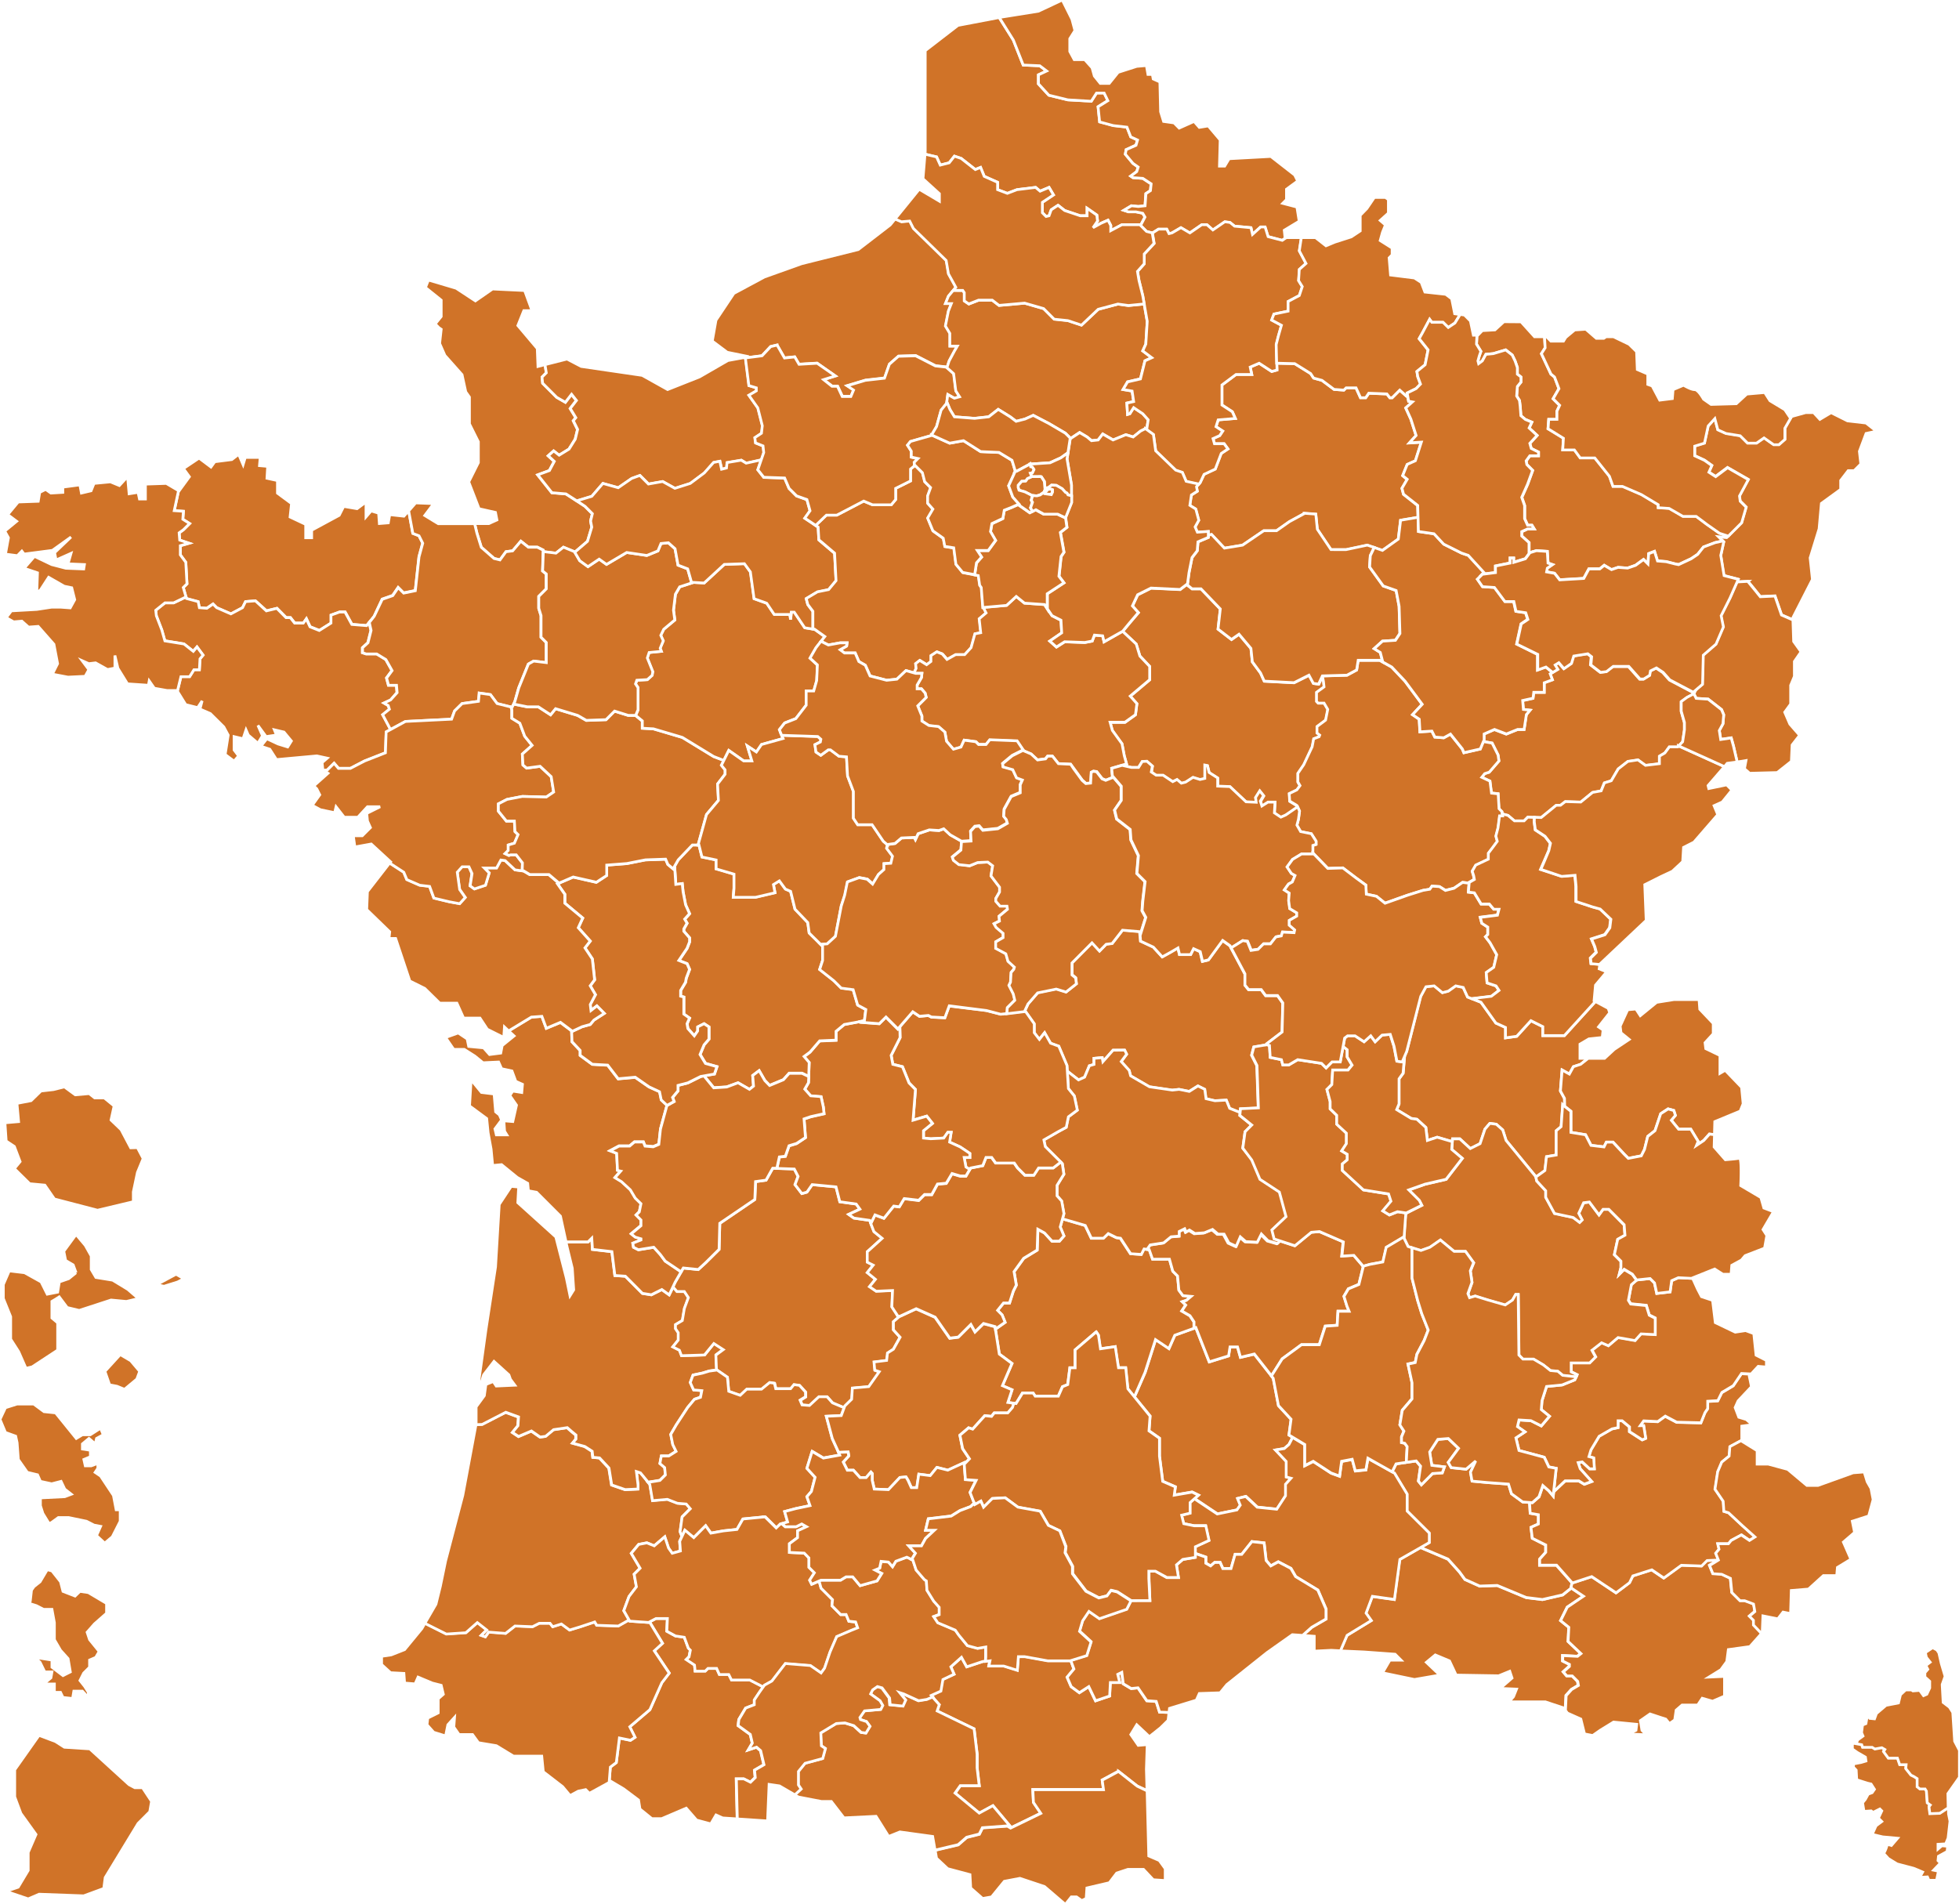 <svg xmlns="http://www.w3.org/2000/svg" viewBox="0 0 717.22 697.26">
  <defs>
    <style>
      <!-- .cls-1{
        fill:#f0c39f;
      } -->
      polyline, path{
        fill: deeppink ;
        stroke: #FFF;
      }
      polyline[data-num],
      path[data-num],
      path[data-num] path,
      path[data-num] polyline{
        fill:  #d07328!important;
        stroke: #fff;
      }
    </style>
  </defs>
  <title>Fichier 6</title>
  <g id="Calque_2" data-name="Calque 2">
    <g id="carteDeFrance">
      <!-- Début Réunion -->
      <path data-num="974" class="cls-1" d="M47.84,420.27l-3.52-6.66-3.67-3.52,1.13-5.16L38.18,402H34.66l-2-1.58-5.09.45-4-2.92-4,1-4.57.52L11.38,403l-5.17,1,.6,6.67-5,.44.45,6.67,3,2,2.1,5.54-2.1,2.55,5.62,5.54,5.54.52L19.92,439l15.79,4.12L48.81,440v-3.59l1.5-7.12,2.1-5.09-2.1-4Z"/>
      <!-- Fin Réunion -->

      <!-- Début Mayotte -->
      <polyline data-num="976" class="cls-1" points="39.01 587.08 32.34 583.12 29.27 582.67 27.48 584.39 23.06 582.67 22.16 579.15 19.02 575.18 17.3 574.73 14.68 579.15 12.43 580.94 11.53 582.22 11.08 586.26 10.71 587.08 13.33 587.91 15.95 589.25 19.02 589.25 19.91 594.12 19.91 600.34 22.16 604.23 24.93 607.3 25.75 612.16 23.06 613.51 19.02 610.44 19.02 607.82 12.88 606.85 14.68 608.65 16.4 612.16 19.02 612.16 18.64 614.34 15.95 616.58 19.91 616.58 19.91 619.65 22.16 619.65 23.06 621.52 26.58 621.9 27.03 619.2 30.17 619.2 32.34 621.52 32.34 619.65 31 617.48 29.27 615.31 30.62 612.61 32.79 610.44 32.79 607.82 35.04 606.85 36.31 604.68 32.79 600.34 31.89 597.64 34.59 594.57 39.01 590.68 39.01 587.08"/>
      <!-- Fin Mayotte -->
      <!-- Début Guadeloupe -->
      <polyline data-num="971" class="cls-1" points="51.14 502.11 47.84 498.21 44.02 495.97 38.41 502.11 40.13 507.05 42.83 507.57 45.59 508.69 50.09 504.95 51.14 502.11"/>
      <path data-num="971"  class="cls-1" d="M27.85,466l-2.69,2.17-3.45,1.2-.6,3.74-3.82.75-2.24-4.49L9,466l-5.61-.67-2.17,5v5.09l2.69,6.67v8.23l2.92,4.57L9.51,501l2.24-.52,9.36-6.14v-10L19,482.57V476.5c.9-.52,1.79-1.05,2.69-1.65l2.92,3.9L29,479.8,40.65,476l5.62.52,4.42-1.05-3.9-3.37-5.54-3.37-6.14-1-1.72-2.92v-4.94L31.22,456l-3.37-4-4.49,6.14.67,3.37,2.77,1.64L27.85,466"/>
      <polyline data-num="971" class="cls-1" points="57.35 470.36 60.05 470.96 65.06 469.39 67.31 468.19 64.46 466.54 57.35 470.36"/>
      <!-- Fin Guadeloupe -->
      <!-- Début Martinique -->
      <path data-num="972" class="cls-1" d="M12.35,514.09H6.21L2,515.43,0,519.7l2,4.79,3.74,1.35.52,2.4.45,6.14,3.3,4.71,3.74.9,1.05,2.4,4.12.89,3.44-.89,1.35,2.84,2.39,1.87-2.39.9-8.91.45v2.85l.9,2.84L18,557.88l.9-.45,2.47-1.79h3.74L31.67,557l2.77,1.42,2.4.45-1.5,3.37,3,2.77,2.77-2.32L44,557v-4.2H42.53l-1-5.24-4.71-7.11-2-1.35,1-1.5V535.8l-2.4.9H31.22l-.52-2.32,2.39-1V531l-2.92-.45v-1.87l2.4-2,2.32,2,.45-2,2.47-1.35-1-2.4-3.75,2.4H30.17l-2.24,1.35-7.57-9.36-4.26-.45Z"/>
      <!-- Fin Martinique -->
      <!-- Début Guyane -->
      <path data-num="973" class="cls-1" d="M55.48,659.56l-3.3-5H49.34l-2.1-1.12-14.37-13.1-9.29-.6-3.29-2.1-6-2.25L5.39,648v9.89l2.25,6.06,5.54,7.71-2.85,6.59v6.59l-3.67,6.14L2.17,692.5l8.16,2.77,4-1.72,16.32.6,7.34-2.7.52-4,12.06-19.84,4.26-4.26Z"/>
      <!-- Fin Guyane -->
      <!-- Début Basse corse -->
      <path data-num="2A" class="cls-1" d="M678.19,638.45v1.94l1.77,1.24,3,1.74.2,1.41-1.77.53-2.81.54v1.21l1,1.06.19,3.52,3.86,1.24,1.4.33,1.24,1.94-.87,1.24-1.41.51-1.07,1.94-1,1.23.51,3.15,2.64-.17.71.54,2.47-1.24.7.7-1.23,2.65,1.23,1.23-2.11,1.58-1.4,3.15,3.85.9,5.45.5-2.27,2.65s-1.07-.42-1.55-.2l-.06,0,0,0,0,0,0,0,0,0v0a.13.13,0,0,1,0,.05v0s0,0,0,.06,0,0,0,0a10.37,10.37,0,0,1-1.21,3l1.74,1.91,3.18,1.94,6,1.58,1.74.7,1.6.7-1.07,1.94,2.82-.17.53,1.24h2.81l.7-3.34-1.77-.37,2.48-2.61-.88-.9.17-1.58,3.18-1.74.17-1.94-2.11-.17-1.41,1.21v-1.74l2.82-.17.87-2.11.7-6.16-.53-2.64-.06-2.53-3.06,2-3.66.14-.31-2.53.48-.64-1.12-.79-.31-4.3-.48-.79h-1.91l-1-.79v-3l-1.26-.79-1-.48-1.91-2.39.14-1.43h-2.36l-.82-2.39h-3.34l-1.75-2.39.48-.79-1.1-.64-2.55.47-1-.62H681.9l-.33-.95-2-.37Z"/>
      <!-- Fin Basse Corse -->
      <!-- Début Haute Corse -->
      <path data-num="2B" class="cls-1"  d="M707.54,603.31l-2.64,1.77.37,1.74,1.4,1.78-1.57,1.2.7,1.41-1.07,1.24V614l1.77,1.6v2.45l-1.06,2.28-1.21.53-1.41-1.94-2.47.2-.54-.37H697.7l-1.91,1.77-.73,3-4.55.88-3.52,3-.7,1.94-1.74-.17-.9-1.07-.51,3-1.24.5-.36,2.82.53,1.23-1.94,1.41-.53,1.4,2,.37.33.95h3.49l1,.62,2.55-.47,1.1.64-.48.79,1.75,2.39h3.34l.82,2.39h2.36l-.14,1.43,1.91,2.39,1,.48,1.26.79v3l1,.79h1.91l.48.79.31,4.3,1.12.79-.48.64.31,2.53,3.66-.14,3.06-2-.11-5.2,4.22-6v-9.84l-1.75-3.35L714.94,627l-1.24-1.94-2.28-1.74-.36-6.53,1.07-3-1.41-4.75-.87-3.85-.73-1.07-1.58-.87Z"/>
      <!-- Fin Basse Corse -->
      <!-- Début Bouches-du-Rhône -->
      <path data-num="13" class="cls-1" d="M520.06,566.59,512.43,571l-2,14.66-8.07-1.14-2.31,6.15,1.92,2.71-8.86,5.41-2.44,5.67,8.64.39,11.47.83,2.18,2.18h-4.1l-2.7,4.63,11.69,2.44,9.29-1.61-4.93-4.67,3.27-2.71,5.2,2.18,2.44,5.2,15.57.26,4.06-1.66.83,2.49-4.36,3.79,6,.26-1.09,2.75-1.66,1.92h13.35l6.54,2.18.66.88.26-5.41,2-2.23,2.49-1.48-.26-1.49-2-2h-2l-1.26-1.48,2.22-2v-.74l-2.44-1.22v-2l5.41.27,1.26-1L574.07,601l.26-5.19-3-2.44,2.44-4.93,5.93-4-4.45-3L572.11,584l-7.42,1.7-5.93-.74-10.6-4.41-6.42.22-5.41-2.44-2-2.75-4.19-4.67-9.86-4.19-.22-.09Z"/>
      <!-- Fin Bouches-du-Rhône -->
      <!-- Début Vaucluse -->
      <path data-num="84" class="cls-1" d="M530.23,526.72l-3.84.3-3,4.63.79,4.88,4.62.57-.78,2.18-3.58.26-4.06,4.11-1.09-1.36.78-5.45-1.61-1.92L511.12,536l-1.44,2.92.78.44,4.63,7.68v6.19l8.11,8.07v3.49l-3.14,1.79.22.09,9.86,4.19,4.19,4.67,2,2.75,5.41,2.44,6.42-.22,10.6,4.41,5.93.74,7.42-1.7,3-2.4.4-2-5.68-6.42h-6.19v-2.22l2.22-2.49v-2.7L561,563.23l-.48-4,2.71-1.22V554.6l-3-.53-.22-3.71,0-.26-2.49-.17-4.1-3-1.09-3.54-7.63-.56-5.72-.53-.57-3.27,1.92-4.1-3.53,3-5.45-.57-1.09-1.92L534,530.3l-3.79-3.58Z"/>
      <!-- Fin Vaucluse -->
      <!-- Début Var -->
      <path data-num="83" style="fill:#000" class="cls-1" d="M629,571.17l-4.14.18-2,2-7.42-.27-6.41,4.67-4.41-3L597.76,577l-1.22,2.49-4.93,3.71-8.9-5.94-7.2,2.36-.35,1.92.13-.09,4.45,3-5.93,4-2.44,4.93,3,2.44-.26,5.19,4.71,4.45-1.26,1-5.41-.27v2l2.44,1.22v.74l-2.22,2,1.26,1.48h2l2,2,.26,1.49-2.49,1.48-2,2.23-.26,5.41.74,1,4.89,2.18,1.35,5.45,3,.57,2.75-1.92,4.88-3,8.47.83-.26,2.18-2.75,1.35,6.54.31-1.61-1.66-.57-3.53,3.53-2.45,4.11,1.36,1.65.52,1.36,1.66,1.92-1.35.52-3.58,2.18-1.88h5.72l1.65-2.48,3.8,1.09,4.36-1.88V613.8l-5.71.26,4.36-2.7,2.18-3,.57-4.37,7.89-1.09L645,598l-3-3.14v-1.74l-1.49-1.49,2-1.7-.48-2.75-3.23-1.22H637l-3-3-.52-5.19-3.19-1.48-3.23-.22-1.22-3,3.14-1.92Z"/>
      <!-- Fin Var -->
      <!-- Début Alpes-de-Haute-Provence -->
      <path data-num="04" style="fill:#000;" class="cls-1" d="M637.51,503l-3,4.45-4.19,2.49-1.48,3-3.71.22v2.7l-1,1.48L622.67,521l-8.85-.22-4.19-2.22-2.75,2-5.15-.26L600.47,522h1.26l.74,4.66-1.26.53-4.67-3v-1.74l-2.7-2.23h-1.49v2.49l-2.22.48-4.71,2.7-3,5-.74,2.44,1.74.48.26,4H582l-2.71-2.49-1.48.26.74,2.23,4.19,4.67-2.7,1-2-1.22h-5l-4.19,3.93,0,0-.18,1.62-1.61-1.92-2.18-1.92-1.4,4.1L561,550.19l-1-.09,0,.26.22,3.71,3,.53V558l-2.71,1.22.48,4,4.93,2.45v2.7l-2.22,2.49v2.22h6.19l5.68,6.42,0,.13,7.2-2.36,8.9,5.94,4.93-3.71,1.22-2.49,6.94-2.22,4.41,3,6.41-4.67,7.42.27,2-2,4.14-.18.09,0-1-2.49,1.22-1.48-.48-2h3.93l1-1.22,3.71-2,3,2,2-1.27-4.67-4.19-5-4.67-1.71-.52-.26-3.71-3-4.4,1-6.42,1.48-3.49,2.71-2.22.26-3.45,3.71-2,.56-.22v-5.28l3.84-.52-2.18-1.92-2.75-.83-1.35-3.54,1.09-2.44,4.89-5.19-.79-3.84.7-.74-3.53-.18Z"/>
      <!-- Fin Alpes-de-Haute-Provence -->
      <!-- Début Alpes-Maritimes -->
      <path data-num="06" class="cls-1" d="M637.59,527.46l-.56.22-3.71,2-.26,3.45-2.71,2.22-1.48,3.49-1,6.42,3,4.4.26,3.71,1.71.52,5,4.67,4.67,4.19-2,1.27-3-2-3.71,2-1,1.22h-3.93l.48,2-1.22,1.48,1,2.49-3.23,2,1.22,3,3.23.22,3.19,1.48.52,5.19,3,3h1.7l3.23,1.22.48,2.75-2,1.7,1.49,1.49v1.74l3,3.14.22-.26.26-6.24,5.45,1.09,1.92-2.48,2.75.56.26-8.46,6.29-.52,5.45-4.93h4.89l.26-3,4.93-3-2.75-6.28,4.1-3.54-.83-4.1,6-1.92,1.62-6-.79-4.1-1.39-2.44-1.1-3.58-4.05.31-12.83,4.62h-4.1L654.52,538l-7.11-1.92h-4.1v-4.93l-5.72-3.54v-.17Z"/>
      <!-- Fin Alpes-Maritimes -->
      <!-- Début 05 -->
      <path data-num="05" class="cls-1" d="M614.47,467.82,612,468.91l-.57,4.1-4.88.57-.83-3.84-1.62-1.61-4.93.52-1.92,1.66L596.19,476l.83,1.35,5.72.57,1.09,3.54,2.18,1.09v6l-5.19-.26-2.19,2.44-6.23-1.09-3.54,3-2.48-1.09-3.54,2.75,1.35,2.45L582,498.93h-6.8v3.27l2.18,1.09-.83,1.92-4.63,1.88-5.71.56-1.66,5.19-.26,3.28,3,2.44-3,3.53-3.8-1.92-4.36-.26-.57,2.44,2.75,1.92L555,526.46l1.13,4.62,9.25,2.49,1.66,3.53,2.7.52-.91,8.51,0,0,4.19-3.93h5l2,1.22,2.7-1-4.19-4.67-.74-2.23,1.48-.26L582,537.8h1.74l-.26-4-1.74-.48.74-2.44,3-5,4.71-2.7,2.22-.48v-2.49h1.49l2.7,2.23v1.74l4.67,3,1.26-.53-.74-4.66h-1.26l1.26-1.75,5.15.26,2.75-2,4.19,2.22,8.85.22,1.49-3.71,1-1.48v-2.7l3.71-.22,1.48-3,4.19-2.49,3-4.45,3.53.18,2.58-2.79,3,.26v-2.44l-3.79-1.92-.83-7.9-3-1.09-3.8.57L628,484.27,627,476.11l-4.06-1.35L621.5,472l-1.79-3.93-5.24-.26Z"/>
      <!-- Fin 05 -->
      <!-- Début 48 -->
      <path data-num="48" class="cls-1" d="M437.78,486.1l-7.64,2.75L428,493.74l-4.88-3.28-3.84,12-3.93,9,5.72,7-.4,5.41,3.84,2.7v6.54l1.18,9.25,4.63,2-.4,3.05,6.55-1.13,2.31,1.13-1.44,1.27,8.42,5.62,7.2-1.48,1.22-1.74-1-2.45,3-.74,4.19,3.93,7.16.74,3.22-4.93v-4.19l2-2.22-1.75-.48v-5.68L467,530.91l3.22-.53,1.71-1.48,1.35-2.62-1.35-.83.78-5.76-4.62-5-1.92-10-6.94-8.85L454.14,497l-1.09-3.8H450.3l-.52,3.27-7.07,2.19-4.93-12.57Z"/>
      <!-- Fin 48 -->
      <!-- Début 03 -->
      <path data-num="03" class="cls-1" d="M411,340.51l-3.8,4.89-2.18.26-2.44,2.49-2.75-3-7.33,7.37v4.36l1.35,1.1.26,2.18-3.79,3L386.78,362l-6.81,1.4-3.53,4.06-1.31,2.79.22,0,3.27,4.62v3.27l1.88,2.44,1.92-2.44L384.6,382l3,1.09,3,7.07.13,2.05,4.14,3.23,2.23-1,1.74-4.18,1.7-.48V387.5l3-.26.26,1.48,3.71-4.19h4.19l.74,1.49-2,2.7,2.92,3.23.53,2,6.89,4,8.37,1.22,2.49-.27,3.71.75,3.18-2,2.49,1.22.48,3.45,3.23.74,4.19-.22,1.22,3,3.84,1.53.13-1.35,6.54-.31-.52-15.53-1.92-3.8.79-3,4.53-.78.13-.31,5.72-4.36.26-10.65-1.92-2.7h-4.36l-1.62-2.18h-4.62l-1.35-1.66v-4.1l-5.5-10.34-2.7-1.92-5.2,7.11-2.18.53-.83-3.54L437,347.32l-1.09,2.18H431.8l-.56-2.44-2.75,1.61-3,1.66-3.27-3.58-4.67-2.18-.26-3.53-6.28-.53Z"/>
      <!-- Fin 03 -->
      <!-- Début 30 -->
      <path data-num="30" class="cls-1" d="M473.25,526.28l-1.35,2.62-1.71,1.48-3.22.53,3.92,4.18v5.68l1.75.48-2,2.22v4.19l-3.22,4.93-7.16-.74-4.19-3.93-3,.74,1,2.45-1.22,1.74-7.2,1.48-8.42-5.62-1.61,1.44V554l-3.1.74.78,3.1,3.84.78h4.23l1.18,5.37-5,2.31v2.44l3.93,1.36v2.22l1.75,1,1.48-1.27h2l1,2.23h3l1.49-5.2h2.44l3.71-4.66,4.45.48.74,6.41,1.7,2,2.75-1.49,4.67,2.45,1.74,3,8.12,4.93,3,6.94v3.66l-5.19,3-3.36,3,4.19.31v5.45l6.24-.31,3.36.18,2.44-5.67,8.86-5.41-1.92-2.71,2.31-6.15,8.07,1.14,2-14.66,10.77-6.16v-3.49l-8.11-8.07v-6.19l-4.63-7.68L500.82,534l-.74,4.23-3.88.39-1.14-4.23-3.88.74-.74,5.41-3.1-1.13-6.54-4.28-3.1,1.57v-7.72l-4.45-2.66Z"/>
      <!-- Fin 30 -->
      <!-- Début 11 -->
      <path data-num="11" class="cls-1" d="M372.82,606.47l-.39,5-5-1.57H362l.39-1.92-2.7.39-5.76,1.92L352,606.82l-3.89,3.49,1.18,2.7L345,614.93l-.74,4.23-3.5,1.58,3.1,3.44-.78,2.31L356.63,633l1.14,9.29v5l.78,6.54h-6.94l-1.92,2.71,8.86,7.33,5-2.71,6.15,7.33-.92.09,1.18.7,11.08-5.41-2.7-4-.22-4.67H404l-.48-3.49,5.94-3.19,6.89,5.41,3.58,1.66-.22-7.81.3-9-3.27.27L414,635.09l2.18-3.58,4.63,4.36,4.1-3.27,2.75-2.7L428,627l-3.49-.13L423.29,623l-3.44-.26L416.62,618l-2.49.26-2.92-1.75-.52-4.18-1.49.74.74,3H406.5l-.26,4.93-5.15,1.75-2.49-5.19-3.44,2.22-3-2.22-1.48-3.45,2.48-3L392,607.91l-.3.09h-8.12l-8.46-1.53Z"/>
      <!-- Fin 11 -->
      <!-- Début 34 -->
      <path data-num="34" class="cls-1" d="M458.33,564.46l-3.71,4.66h-2.44l-1.49,5.2h-3l-1-2.23h-2l-1.48,1.27-1.75-1v-2.22l-3.93-1.36v1.44L433,571l-2.31,2,.74,4.62h-4.23L423,575.23h-2.32v2.71L421,586h-6.94l-1.57,3.1-10,3.44-3.83-2.66-2.32,3.45-1.13,3.84,4.23,3.88-1.57,5L392,607.91l1.18,3.18-2.48,3,1.48,3.45,3,2.22,3.44-2.22,2.49,5.19,5.15-1.75.26-4.93h3.44l-.74-3,1.49-.74.52,4.18,2.92,1.75,2.49-.26,3.23,4.71,3.44.26,1.23,3.93L428,627l.17-1.49,9.82-3,1.09-2.44,7.63-.26,2.45-3,14.74-11.74,9.25-6.54,3.75.26,3.36-3,5.19-3v-3.66l-3-6.94-8.12-4.93-1.74-3L468,571.87l-2.75,1.49-1.7-2-.74-6.41-4.45-.48Z"/>
      <!-- Fin -->
      <!-- Début 66 -->
      <path data-num="66" class="cls-1" d="M409.47,648.61l-5.94,3.19.48,3.49H378.14l.22,4.67,2.7,4L370,669.34l-1.18-.7-9.11.65-1.14,2.32-4.62,1.17-3.1,2.71-8.46,2,.48,2.88,4.1,3.84,8.15,2.18.27,4.89,4.36,3.84,3.27-.57,4.67-5.72,5.71-1.09,9,3,7.64,6.55,2.18-2.75h1.92l1.92,1.35,1.61-.78.26-3.84,8.21-1.92,2.7-3.54,4.1-1.35h5.72l3.57,3.8,4.37.3v-4.36l-2.18-3-3.84-1.66-.61-23.82L416.36,654l-6.89-5.41Z"/>
      <!-- Fin 66 -->
      <!-- Début 15 -->
      <path data-num="15" class="cls-1" d="M389,446.27l-.83,3,1.36,3.27-1.66,1.92h-2.71l-2.74-3L380,450.11l-.26,7.63-4.93,3-3.53,4.89.83,4.93L371,472.75l-1.4,4.36h-2.18l-2.18,2.71,1.65,1.66,1.1,2.7-3.54,2.49,1.44,9.12,4.63,3.44L367,507.35l3.49,1.52L369,513.5l3,.39,2.31-3.84h3.89l.74,1.14h8.51l1.52-3.45,1.92-.79.79-6.15h1.92v-6.54l7.72-6.59.79,1.18.74,5,5.41-.79,1.18,7.72h2.66l.78,7.72,2.4,3,3.93-9,3.84-12,4.88,3.28,2.18-4.89,7-2.53V484l-1.48-2.23-3-1.74,1.49-2.23-1.27-1.22,1.49-.48,1.74-1.48-3-.27-1.48-2-.48-5.19-1.74-1.75-1.23-4.4H422l-1.22-3.49-2-.22-1,2-3.92-.26-3.71-5.67-1.49-.22-3-1.48-1.75,1.7h-4.4l-2.23-4.67L389,446.27Z"/>
      <!-- Fin 15 -->
      <!-- Début 43 -->
      <path data-num="43" class="cls-1" d="M433.63,449.93l-2,1v1.7l-3,.26-2.7,2.22-4.93.75-1.13,1.61.87.09,1.22,3.49h6.19l1.23,4.4,1.74,1.75.48,5.19,1.48,2,3,.27-1.74,1.48-1.49.48,1.27,1.22L432.67,480l3,1.74,1.48,2.23v2.31l.66-.22,4.93,12.57,7.07-2.19.52-3.27h2.75l1.09,3.8,5.06-1.22,6.28,8,3.93-6.24,7.07-5.19H483l2.18-6.8,4.37-.31.3-5.15h4.06l-.79-1.92-1.09-3.53,1.62-2.75,3.84-1.61,1.61-6.55-3.53-4.1-4.37.26.53-5.19L483,450.94l-3,.26-6,4.93-5.49-1.79-1.09,1.05-3.45-1-2.44-2.48-1.49,3-4.23-.22-2-1.74-1.49,3.45-2.7-1.23-1.75-3.22h-2.22l-2-1.71-3,1.23-3.45.26-2-1.27-1.22.74-.53-1.22Z"/>
      <!-- Fin 43 -->
      <!-- Début 63-->
      <path data-num="63" class="cls-1" d="M407.5,384.53l-3.71,4.19-.26-1.48-3,.26v2.23l-1.7.48-1.74,4.18-2.23,1-4.14-3.23.39,6.41,2.18,2.71,1.09,5.19-3.27,2.44-.78,3.84-3,1.62-5.2,3,.53,2.44,6.28,6.28.57,3.84L387,434v3.84l1.66,1.92.83,4.62-.53,1.88,8.38,2.44,2.23,4.67H404l1.75-1.7,3,1.48,1.49.22,3.71,5.67,3.92.26,1-2,1.1.13,1.13-1.61,4.93-.75,2.7-2.22,3-.26v-1.7l2-1,.53,1.22,1.22-.74,2,1.27,3.45-.26,3-1.23,2,1.71h2.22l1.75,3.22,2.7,1.23,1.49-3.45,2,1.74,4.23.22,1.49-3,2.44,2.48,3.45,1,1.09-1.05-2.14-.7-.83-3.27,5.19-4.89-2.44-9-7.11-4.67-3-7.07L455,420.4l.83-6,2.44-2.45-4.36-3.53.13-1.09-3.84-1.53-1.22-3-4.19.22-3.23-.74-.48-3.45-2.49-1.22-3.18,2-3.71-.75-2.49.27-8.37-1.22-6.89-4-.53-2-2.92-3.23,2-2.7-.74-1.49Z"/>
      <!-- Fin 63 -->
      <!-- Début 65 -->
      <path data-num="65" class="cls-1" d="M240.15,592.6,237.44,594l.48,0,4.63,7.63-3,2.75,2.19,3.27,3.27,4.89-2.71,3.53L237.92,626l-7.37,6.28,1.92,3.84-1.66,1.09-4.06-.83-1.13,9L223.44,647l-.44,5.63.7-.4,4.62,2.75,5.46,4.1.52,3.28,4.36,3.53h3.58l9-3.84,3.79,4.36,5.19,1.4,1.92-3.27,2.45,1.09,5.28.35-.35-14.66h2.75l2.44,1.22,1.74-1.7-.26-2.71,3.45-2L278.41,641l-1.49-1.27-3,1,1.48-2.49-.74-3.18-4.45-3.23.26-2.23L273,625.4l3.18-1.22v-1.74l2-3,1.3-1.83-5-2.58h-6.67l-1-2h-3.44l-1-2.23h-3.18l-1,1h-3.7l-.22-2.23-3-2,1-1,.48-2.44-.74-.74-1.48-4L247.3,599l-3.18-1.75.21-4.66Z"/>
      <!-- Fin 65 -->
      <!-- Début 64 -->
      <path data-num="64" class="cls-1" d="M230.29,593.08l-3.93,2.22-7.9-.26-.74-1.22-5.19,1.74-4,1.22-3-2.22-3.18,1-1-1.26h-3.92L195,595.56l-6.41-.26L185.13,598l-6.19-.48-1.23,1.74-1.48-.52,2-2-3.44-2.7-4.19,3.71-7.16.48-7.85-3.93-1.13,2L148.13,604l-4.88,1.92-3.54.53v3l3.28,3,4.88.26.26,3.53,3.84.31,1.09-2.49,5.2,2.18,3.27.83.78,3.27L160.44,622v5.15l-3.84,1.92-.26,2.44,2.44,2.75,4.36,1.35.83-4.1,2.44-2.7-.26,3.53,1.92,2.75H173l2.18,3,6.54,1.09L188,643h10.34l.56,5.71,7.07,5.45,2.75,3.28,3-1.62,2.71-.56,1.35,1.35,2.48-1.35,4.76-2.62.44-5.63,2.18-1.66,1.13-9,4.06.83,1.66-1.09-1.92-3.84,7.37-6.28,4.36-9.82,2.71-3.53-3.27-4.89-2.19-3.27,3-2.75-4.63-7.63-7.37-.52-.26-.48Z"/>
      <!-- Fin 64 -->
      <!-- Début 40 -->
      <path data-num="40" class="cls-1" d="M185.13,517.08l-8.64,4.45-2.22.08-4.84,25.92-6.29,24-1.92,9.3-1.61,6.54-4.06,7,7.85,3.93,7.16-.48,4.19-3.71,3.44,2.7-2,2,1.48.52,1.23-1.74,6.19.48,3.45-2.71,6.41.26,2.49-1.26h3.92l1,1.26,3.18-1,3,2.22,4-1.22,5.19-1.74.74,1.22,7.9.26,3.93-2.22-1.92-3.36,1.92-5.2L233,581l-.83-4.62,2.18-2.19-3.23-5.45,2.71-3.27,3-.57,2.7,1.09,3.84-3.27,1.36,4.1,1.35,1.92,3-.83-.26-3.53.87-1.92-.65-1.7.74-5.41,3-3-1.48-1.74-3.23-.27-3.71-1.44-5.41.48-1-5.93-3.45-4.19L233,538.8l.52,4.93v1.49l-4.71.21-4.93-1.7-1-6.19-3.45-3.71-2.44-.22-.26-2.22L214,529.64l-4.45-1.22,1.22-1.48v-1.49l-1.48-1.22-1.7-1.48-5,.74-2.93,2.44-2,.26L194.51,524l-4.71,2-2.23-1.48,2-2.44.22-3.23-4.67-1.7Z"/>
      <!-- Fin 40 -->
      <!-- Début 33 -->
      <path data-num="33" class="cls-1" d="M187.14,434.4,182.78,441l-1.36,22.9L177.89,487l-2.49,18-.26,4.67,1.92-6.28,3.8-4.93,5.45,4.93.57,1.61,1.61,2.18-6.81.31-1.09-1.66-2.7,1.09-.57,4.1-3,4.1v6.24l0,.26,2.22-.08,8.64-4.45,4.67,1.7-.22,3.23-2,2.44,2.23,1.48,4.71-2,3.19,2.22,2-.26,2.93-2.44,5-.74,1.7,1.48,1.48,1.22v1.49l-1.22,1.48,4.45,1.22,2.71,1.75.26,2.22,2.44.22,3.45,3.71,1,6.19,4.93,1.7,4.71-.21v-1.49L233,538.8l1.48.48,2.8,3.41,4.36-.7,2-2-.27-2.7-1.74-1.48.52-2.75h2.71l2.7-1.7-1.22-2.49-.74-3.71,2-3.45,4.19-6.41,2.49-3,2.22-.74.48-2.44-3-.26-1.23-2.71,1-2.7,3.49-.74,2.45-.75,2.88-.39-.18-.13-.22-5.41,2.71-2-3.45-2.23L258,496.09l-8.42.26-.75-2-2.44-1.23,2-2.48v-2.71l-1-1.48V485l2.49-1.49.74-4.4,1.48-4-1.48-2.23h-2.71l-1.44-1.7L245,474.1l-2.71-1.92-3.84,1.92-3.27-.52-6.24-6.28-3.84-.26L224,458.31l-7.11-.83-.26-4.1-1.35,1.35h-8.07l.39,1.75,1.92,7.89.52,7.9-1.35,2.18-1.35-6.54-3.84-15-13.92-12.56.31-5.72-2.75-.26Z"/>
      <!-- Fin 33 -->
      <!-- Début 24 -->
      <path data-num="24" class="cls-1" d="M282.9,427.77l-2.44,4.36-3.84.53-.26,6.54-12.83,8.73-.26,9.55-4.93,4.89-2.71,2.48-5.45-.56-3,5.19-.79,1.7,1.44,1.7h2.71l1.48,2.23-1.48,4-.74,4.4L247.3,485v1.48l1,1.48v2.71l-2,2.48,2.44,1.23.75,2,8.42-.26,3.44-4.19,3.45,2.23-2.71,2,.22,5.41,4,2.75.48,5.15,4.19,1.48,2.49-2.22h5.41l3-2.45,1.75.26.48,2h5.45l1.22-1.49,2,.27,2.22,2.44v1.74l-2,1.23.74,1.74,2.71.22,3.44-3.19h3l2,2.23,4.28,1.79.26-.7,2.49-2.44.26-4.1,6-.53,3.84-5.45-1.65-.57-.27-3,4.63-.57.3-2.71L327.1,494l2.44-4.37-2.44-2.7v-3L329,482.3l-2.44-3.83.26-6-6,.26-2.44-1.66,2.18-2.7-3-2.45,2.18-2.74-2.18-1.09v-3.8l5.45-4.93-3-2.44-1.61-4.1-5.76-.83-1.92-1.36,4.1-1.92-1.35-1.87-6-.83-1.39-5.45-8.73-.83-1.92,2.75-1.87.52-2.49-3.27,1.13-3L290.8,428l-7.9-.26Z"/>
      <!-- Fin 24 -->
      <!-- Début 47 -->
      <path data-num="47" class="cls-1" d="M262.53,501.63l-2.88.39-2.45.75-3.49.74-1,2.7,1.23,2.71,3,.26-.48,2.44-2.22.74-2.49,3-4.19,6.41-2,3.45.74,3.71,1.22,2.49-2.7,1.7h-2.71l-.52,2.75,1.74,1.48.27,2.7-2,2-4.36.7.65.78,1,5.93,5.41-.48,3.71,1.44,3.23.27,1.48,1.74-3,3-.74,5.41.65,1.7,1.05-2.18L254,563l4.36-4.37,1.92,2.71,4.62-.83,4.93-.52,2.18-3.84,8.16-.79,4.1,4.06,1.4-1.35,2.7-.83-1.09-3.8,4.1-1.09,5.2-1.09L295.42,548l1.66-1.92,1.35-5.19-3-3.28,1.92-6.23,4.1,2.44,6-1.09-2.75-6-2.18-8.16,5.46-.26,1.09-2.88-4.28-1.79-2-2.23h-3l-3.44,3.19-2.71-.22-.74-1.74,2-1.23v-1.74l-2.22-2.44-2-.27-1.22,1.49h-5.45l-.48-2-1.75-.26-3,2.45h-5.41L271,510.88l-4.19-1.48-.48-5.15-3.79-2.62Z"/>
      <!-- Fin 47 -->
      <!-- Début 82 -->
      <path data-num="82" class="cls-1" d="M335.43,479.21l-5.8,2.7-.83.13.17.26-1.87,1.62v3l2.44,2.7L327.1,494l-2.19,1.39-.3,2.71-4.63.57.27,3,1.65.57-3.84,5.45-6,.53-.26,4.1-2.49,2.44L308,518.3l-5.46.26,2.18,8.16,2.32,5.06,3.49-.13.22,1.44-2,2.22,1.49,3h2.22l2.44,2.7h2.23l1.74-2,.48.52V542l.75,3.23,5.19.21L329.5,541l2.22-.21.74,1.22,1.22,2.7h2l.74-4.93,4.19.53,2.44-3,4,1,5.94-2.71,0,.53,1.92-2-2.49-3.71-1-4.93,3.19-2.7,1.48.48,4.45-4.93,2.45.26,1-1.27H369l1.74-2,.48-1.53-2.22-.3,1.53-4.63L367,507.35l3.49-8.12-4.63-3.44-1.57-10-4.23-1.13-3.1,3.05-1.53-2.7-4.62,4.62-3.1.39-5.36-7.68-6.94-3.09Z"/>
      <!-- Fin 47 -->
      <!-- Début 09 -->
      <path data-num="09" class="cls-1" d="M321.12,617.51l-1.75,1.22-.74,1.48,3.45,2.49,1,1.74-.74,1.44-5.93.53-1.7,2.44.21.74,2.23.74,1.26,1.75-1.48,2.44-1.74-.22-2.71-2.48-3.23-1-3.18.22-5.67,3.44.21,4.71,1.49,1-1,3.66-6.46,1.75-2.44,3v4.93l1,1.49-2.31,2.13,1.48.83,8.42,1.62h3.58l4.62,6,11.74-.57,4.62,7.37,4.11-1.65,12,1.65.88,5,8.46-2,3.1-2.71,4.62-1.17,1.14-2.32,10-.74-6.15-7.33-5,2.71-8.86-7.33,1.92-2.71h6.94l-.78-6.54v-5L356.63,633l-13.52-6.55.78-2.31-2.57-2.88-2.18.92-3,.48-5.45-2.49-1.49-.48,2.23,2.71-1,2.22-4.71-.48-.22-2.48L322.82,618l-1.7-.48Z"/>
      <!-- Fin 09 -->
      <!-- Début 32 -->
      <path data-num="32" class="cls-1" d="M280.15,555.38l-8.16.79L269.81,560l-4.93.52-4.62.83-1.92-2.71L254,563l-3.23-2.75-1.92,4.1.26,3.53-3,.83-1.35-1.92-1.36-4.1L239.53,566l-2.7-1.09-3,.57-2.71,3.27,3.23,5.45-2.18,2.19L233,581l-2.7,3.53-1.92,5.2,2.18,3.84,6.89.48,2.71-1.44h4.18l-.21,4.66L247.3,599l3.23.48,1.48,4,.74.74-.48,2.44-1,1,3,2,.22,2.23h3.7l1-1h3.18l1,2.23h3.44l1,2h6.67l5,2.58.44-.61,2.71-1.49,4.93-6.41,9.16.74,3.92,2.71,1.27-1.75,2-5.89,2.45-5.67,5.19-2.22,2.48-1-.74-2.22-2.48-.26-1-2.45h-2l-3.19-3.23.22-2.22-4.19-4.19-.74-2.66-2.7,1.18-.74-1.49,1.74-2.7-2-2v-3.45l-1.7-1.75-5.45-.26V565.2l3-2.23v-2.48L295.2,559l-1.74-1-2,1h-4l-1.23-1.13-.65.22-1.4,1.35-4.1-4.06Z"/>
      <!-- Fin 32 -->
      <!-- Début 31 -->
      <path data-num="31" class="cls-1" d="M332,570.13l-4,1.48-1.22,2-1.48-1.7-2.71-.26-.52,2.49-1.7.7,2.44,1.26-1.7,2.71-6.2,1.74-2.7-3.23h-2.44l-2,1.22h-7.16l-.74.31.74,2.66,4.19,4.19-.22,2.22,3.19,3.23h2l1,2.45,2.48.26L314,596l-2.48,1-5.19,2.22-2.45,5.67-2,5.89-1.27,1.75-3.92-2.71-9.16-.74-4.93,6.41L279.89,617l-1.74,2.44-2,3v1.74L273,625.4l-2.49,4.19-.26,2.23,4.45,3.23.74,3.18L274,640.72l3-1,1.49,1.27,1.22,5.15-3.45,2,.26,2.71-1.74,1.7-2.44-1.22h-2.75l.35,14.66,11.08.74.56-13.39,3.8.56,5.63,3.27,2.31-2.13-1-1.49v-4.93l2.44-3,6.46-1.75,1-3.66-1.49-1-.21-4.71,5.67-3.44,3.18-.22,3.23,1,2.71,2.48,1.74.22,1.48-2.44-1.26-1.75-2.23-.74-.21-.74,1.7-2.44,5.93-.53.74-1.44-1-1.74-3.45-2.49.74-1.48,1.75-1.22,1.7.48,2.75,3.71.22,2.48,4.71.48,1-2.22-2.23-2.71,1.49.48,5.45,2.49,3-.48,2.18-.92-.53-.56,3.5-1.58.74-4.23L349.3,613l-1.18-2.7,3.89-3.49,1.92,3.49,5.76-1.92,1.09-.18.08-1.78v-3.49l-3,.52-3.71-1L351,598.53l-1.22-1.75-6.41-2.7-1.49-2.23,2-.74v-2.7l-2-2.23-2.48-4-.22-3.44-.74-.48-3-3.49-1.22-3.67-2.23-1Z"/>
      <!-- Fin 31 -->
      <!-- Début 82 -->
      <path data-num="82" class="cls-1" d="M297.34,531.39l-1.92,6.23,3,3.28-1.35,5.19L295.42,548l1.14,3.27-5.2,1.09-4.1,1.09,1.09,3.8-2.05.61,1.23,1.13h4l2-1,1.74,1L292,560.49V563l-3,2.23v3.18l5.45.26,1.7,1.75v3.45l2,2-1.74,2.7.74,1.49,3.44-1.49h7.16l2-1.22h2.44l2.7,3.23,6.2-1.74,1.7-2.71-2.44-1.26,1.7-.7.52-2.49,2.71.26,1.48,1.7,1.22-2,4-1.48,1.79.83,1.4-2.32-2.45-2.7h4.67l1.49-2.71,3.22-3h-3.22l1-4.19,8.38-1,3.22-2,3.93-1.48,1.27-1.27-1.53-3.92,2.22-4.45-3.92-.26-.48-6.16L347,538.28l-4-1-2.44,3-4.19-.53-.74,4.93h-2l-1.22-2.7-.74-1.22-2.22.21-4.19,4.45-5.19-.21-.75-3.23v-2.45l-.48-.52-1.74,2h-2.23l-2.44-2.7h-2.22l-1.49-3,2-2.22-.22-1.44-3.49.13.43,1-6,1.09-4.1-2.44Z"/>
      <!-- Fin 82 -->
      <!-- Début12  -->
      <path data-num="12" class="cls-1" d="M401.35,487.67l-7.72,6.59v6.54h-1.92l-.79,6.15-1.92.79-1.52,3.45H379l-.74-1.14h-3.89L372,513.89l-.83-.09-.48,1.53-1.74,2h-4.93l-1,1.27-2.45-.26-4.45,4.93-1.48-.48-3.19,2.7,1,4.93,2.49,3.71-1.92,2,.44,5.63,3.92.26-2.22,4.45,1.74,4.45,2.23-1.27,1,2.23,3.19-3.19,4.71-.26,4.67,3.45,8.16,1.48,3,5.19,4.19,2,2.23,5.67-.27,2.22,2.71,5v2.7l4.93,6.41,4.71,2.45,3-.74,1.48-2,2.23.53,5.1,3.27H421l-.4-8.07v-2.71H423l4.23,2.31h4.23l-.74-4.62,2.31-2,4.62-.75v-3.88l5-2.31-1.18-5.37h-4.23l-3.84-.78-.78-3.1,3.1-.74v-3.88l3.05-2.71-2.31-1.13-6.55,1.13.4-3.05-4.63-2-1.18-9.25v-6.54l-3.84-2.7.4-5.41-8.12-10-.78-7.72h-2.66l-1.18-7.72-5.41.79-.74-5-.79-1.18Z"/>
      <!-- Fin 12 -->
      <!-- Début 81 -->
      <path data-num="81" class="cls-1" d="M368,548.4l-4.71.26-3.19,3.19-1-2.23-2.23,1.27-.21-.53-1.27,1.27-3.93,1.48-3.22,2-8.38,1-1,4.19h3.22l-3.22,3-1.49,2.71h-4.67l2.45,2.7-1.4,2.32.44.17,1.22,3.67,3,3.49.74.48.22,3.44,2.48,4,2,2.23v2.7l-2,.74,1.49,2.23,6.41,2.7,1.22,1.75,3.23,3.93,3.71,1,3-.52v3.49l-.08,1.78,1.61-.21-.39,1.92h5.41l5,1.57.39-5h2.31l8.46,1.53h8.12l6.15-1.92,1.57-5-4.23-3.88,1.13-3.84,2.32-3.45,3.83,2.66,10-3.44,1.57-3.1-5.1-3.27-2.23-.53-1.48,2-3,.74-4.71-2.45-4.93-6.41v-2.7l-2.71-5,.27-2.22L388,560.49l-4.19-2-3-5.19-8.16-1.48L368,548.4Z"/>
      <!-- Fin 81 -->
      <!-- Début 01 -->
      <path data-num="01" class="cls-1" d="M525,360.93l-3,.31-1.92,3.53L515,384.93l-.74,1.66-.53,6.37L512.21,395v9.2l-.87,2.1,5.32,3.22,2.09.31,3.27,3,.57,4.75,3.58-1.18,5.54,1.62.09-1.05h2.66l3.84,3.58,3.58-1.79,1.78-5.32,1.79-2.1,2.36.31,2.35,2.09,1.23,3.84,11,13.35,3.27-2.35.57-5.07,3.57-.61V414l1.79-1.48.57-8,.7.56-.09-2.92-1.48-2.7.61-7.68,2.66,1.48,1.48-2.7,2.66-.88,2.75-2.18h-3v-5.19l3.27-1.92,4.88-.52.31-2.75L585.24,376l4.1-5.19-.56-1.62-4.67-2.49-11.35,12.48h-7.89v-3.27l-4.37-2.18-5.19,5.71-4.1.57V376.2l-3.53-1.61L542.22,367,537.29,365l-1.61-3.53-2.75-.57-2.7,1.92-2.18.57-3-2.49Z"/>
      <!-- Fin 01 -->
      <!-- Début 38 -->
      <path data-num="38" class="cls-1" d="M545.45,411.32l-1.79,2.1-1.78,5.32-3.58,1.79L534.46,417H531.8l-.31,3.88,3.88,3.28-5.93,7.67-7.72,1.79-5.93,2.1,3.84,3.84.91,1.78-5.93,3-.61,8.6-.18.08,1.66,3.45,4.76,1.48,3.27-1.17,3.84-2.67,5.06,4.15h4.14l3,4.14-1.22,3,.61,4.19-1.48,4.14.61,1.49,2.05-.61,4.75,1.48,6.24,1.79,2.66-1.79,1.18-2.05h.92l.26,22.2,1.48,1.49h3.88l3.54,2.09,2.66,2.1,2.7.26,1.75,1.48,4.93.57.35-.83-2.18-1.09v-3.27H582l2.18-2.18-1.35-2.45,3.54-2.75,2.48,1.09,3.54-3,6.23,1.09,2.19-2.44,5.19.26v-6l-2.18-1.09-1.09-3.54-5.72-.57-.83-1.35,1.09-5.71,1.92-1.66-1.57-2.14-3-1.79-1.78,1.79.61-2.4v-2.35l-2.4-2.4,1.22-5.63,2.66-1.48-.31-3.84L589,442.78h-2.1l-1.48,2.05-3.53-4.71-2.1.26L578,444.26l1.22,2.36-.91.91L576,445.74l-6.85-1.48-3.23-5.93v-2.4l-3.27-3.54-.35-1.52-10.9-13.31-1.23-3.84-2.35-2.09-2.36-.31Z"/>
      <!-- Fin 38 -->
      <!-- Début 74 -->
      <path data-num="74" class="cls-1" d="M612.77,366,606.53,367l-6,4.89-1.61-2.45-3,.27-2.75,6,.3,2.44,3,2.44L591,384.23l-3.54,3.27h-6l-2.75,2.18-2.66.88-1.48,2.7-2.66-1.48-.61,7.68,1.48,2.7.09,2.92,2.27,1.79v7.72l5.36.88,2,3.88,4.76.57.87-1.75h2.4l4.14,4.45,1.49,1.49,4.75-.92,1.18-2.36,1.18-4.75,2.66-2.1,2.09-6.19,2.67-1.79,2.09.57.57,1.79-1.49,1.78,2.67,3.28H619l2.7,4.45-.61,1.48,2.66-1.79,2.09-2.35,1.84.21.13-4.75,9.29-3.84,1.09-2.71-.57-6-6-6.24L629.7,393v-6.55l-5.19-2.49-.27-2.18,3-3.27v-3.79l-4.93-5.2-.26-3.53Z"/>
      <!-- Fin 74 -->
      <!-- Début 42 -->
      <path data-num="42" class="cls-1" d="M464,382.48l-4.93.83-.79,3,1.92,3.8.52,15.53-6.54.31-.26,2.44,4.36,3.53-2.44,2.45-.83,6,3.27,4.36,3,7.07,7.11,4.67,2.44,9-5.19,4.89.83,3.27,7.63,2.49,6-4.93,3-.26,8.73,3.79-.53,5.19,4.37-.26,3.44,4,2.53-.7,4.71-.87,1.23-5.36,6.5-3.84.61-8.6.22-.13-3.19-.48-3,1.18-2.4-1.48,3-3.54-.87-2.66-9.21-1.48-7.72-7.11v-2.4l1.79-1.49v-2.05l-2.05-1.22,1.74-2.66V414.9l-3.53-3.27v-3.27L487,406v-2.66l-1.18-4.45,1.79-1.79.31-5.32h5.63L495,390l-1.79-3v-2.66l-1.48-1.18-1.05,5.59h-3L485.51,391l-1.66-1.66-8.73-1.35-3.27,1.92h-2.18l-.52-1.92-4.1-.83-.27-4.36-.82-.27Z"/>
      <!-- Fin 42 -->
      <!-- Début 69  -->
      <path data-num="69" class="cls-1" d="M508.94,378.69l-3,.26-2.49,2.44-1.61-2.18-2.44,2.18-3.32-2.18H493.4l-1.09.83-.56,3.14,1.48,1.18V387l1.79,3-1.48,1.79h-5.63l-.31,5.32-1.79,1.79,1.18,4.45V406l2.4,2.36v3.27l3.53,3.27v3.84l-1.74,2.66,2.05,1.22v2.05l-1.79,1.49v2.4l7.72,7.11,9.21,1.48.87,2.66-3,3.54,2.4,1.48,3-1.18,3.19.48,5.71-2.84-.91-1.78-3.84-3.84,5.93-2.1,7.72-1.79,5.93-7.67-3.88-3.28.22-2.83-5.54-1.62-3.58,1.18-.57-4.75-3.27-3-2.09-.31-5.32-3.22.87-2.1V395l1.48-2.05.53-6.37-.92,2.18-1.92-.26-1.05-5.46-1.39-4.36Z"/>
      <!-- Fin  69 -->
      <!-- Début 73 -->
      <path data-num="73" class="cls-1" d="M572.11,404.52l-.57,8L569.75,414v8.9l-3.57.61-.57,5.07-3.27,2.35-.05,0,.35,1.52,3.27,3.54v2.4l3.23,5.93,6.85,1.48,2.36,1.79.91-.91L578,444.26l1.79-3.88,2.1-.26,3.53,4.71,1.48-2.05H589l5.62,5.63.31,3.84-2.66,1.48-1.22,5.63,2.4,2.4v2.35l-.61,2.4,1.78-1.79,3,1.79,1.57,2.14,4.93-.52,1.62,1.61.83,3.84,4.88-.57.57-4.1,2.44-1.09,5.24.26-.09-.17,8.16-3.27,3,1.92h3l.26-3.28,3.53-1.92,1.36-1.61,7.11-2.75.83-4.62-1.4-2.19,3.84-6.54-3.53-1.35-1.09-3.84-7.38-4.36s.44-8.36-.26-9.86a.73.73,0,0,0-.09-.13l0-.05h0v0h-.13c-1.1.27-5.15.57-5.15.57l-4.1-4.67.13-4.5-1.84-.21-2.09,2.35-2.66,1.79.61-1.48-2.7-4.45h-4.45l-2.67-3.28,1.49-1.78-.57-1.79-2.09-.57L608,407.79,605.92,414l-2.66,2.1-1.18,4.75-1.18,2.36-4.75.92-1.49-1.49-4.14-4.45h-2.4l-.87,1.75-4.76-.57-2-3.88-5.36-.88v-7.72l-3-2.35Z"/>
      <!-- Fin 73 -->
      <!-- Début 07 -->
      <path data-num="07" class="cls-1" d="M513.82,452.94l-6.32,3.76-1.23,5.36-4.71.87-2.53.7.09.13-1.61,6.55-3.84,1.61-1.62,2.75,1.09,3.53.79,1.92h-4.06l-.3,5.15-4.37.31-2.18,6.8h-6.54l-7.07,5.19-3.93,6.24.66.83,1.92,10,4.62,5-.78,5.76,5.8,3.49v7.72l3.1-1.57,6.54,4.28,3.1,1.13.74-5.41,3.88-.74,1.14,4.23,3.88-.39.74-4.23,8.86,5,1.44-2.92,3.75-.57.31-5.76-.88-1.22-1.18-.26v-2.09L514,524l-1.49-2.35.88-5.33,3.57-4.18v-5.89l-1.48-6.85,2.66-.57.61-3,2.66-5.06L522.9,487,520.54,481l-1.48-4.76L517,468V456.87l-1.48-.48-1.66-3.45Z"/>
      <!-- Fin 07 -->
      <!-- Début 26 -->
      <path data-num="26" class="cls-1" d="M527.35,454l-3.84,2.67-3.27,1.17-3.28-1V468l2.1,8.29,1.48,4.76L522.9,487l-1.49,3.84-2.66,5.06-.61,3-2.66.57,1.48,6.85v5.89l-3.57,4.18-.88,5.33L514,524l-.88,2.1v2.09l1.18.26.88,1.22-.31,5.76,3.62-.52,1.61,1.92-.78,5.45,1.09,1.36,4.06-4.11,3.58-.26.78-2.18-4.62-.57-.79-4.88,3-4.63,3.84-.3L534,530.3l-3.79,5.14,1.09,1.92,5.45.57,3.53-3-1.92,4.1.57,3.27,5.72.53,7.63.56,1.09,3.54,4.1,3,3.54.26,2.44-2.18,1.4-4.1,2.18,1.92,1.61,1.92,1.09-10.13-2.7-.52-1.66-3.53-9.25-2.49L555,526.46l3.31-2.19-2.75-1.92.57-2.44,4.36.26,3.8,1.92,3-3.53-3-2.44.26-3.28,1.66-5.19,5.71-.56,4.63-1.88.48-1.09-4.93-.57-1.75-1.48-2.7-.26-2.66-2.1-3.54-2.09h-3.88l-1.48-1.49-.26-22.2h-.92L553.74,476l-2.66,1.79L544.84,476l-4.75-1.48-2.05.61-.61-1.49,1.48-4.14-.61-4.19,1.22-3-3-4.14h-4.14L527.35,454Z"/>
      <!-- Fin 26 -->
      <!-- Début 17 -->
      <path  data-num="17" class="cls-1" d="M198.39,372.14l-3.84.27-8.33,5.06,2,1.83-4.36,3.53-.53,2.75-4.1.53-2.18-2.45-5.45-.52-.57-2.75-3.27-2.18-4.63,1.66,3,4.36H170l3.84,2.44,3,2.45,5.71-.27,1.09,2.45,3.8.83,1.4,3.79,2.44,1.09-.26,3-3.27-.52-1.1,1.61,2.45,3.54-1.35,6-3.28-.26.26,3.79.83,1.35h-3.84l-.52-2.18,2.44-3.27-.82-1.88-1.36-1.09-.56-6.54-4.63-.57-3.79-4.62-.57,9.55,6.28,4.63.52,5.19,1.09,6,.57,6,3.27-.31,5.72,4.67,3.84,2.18.26,2.71,3,.56,8.73,8.73,2.05,9.42h8.07l1.35-1.35.26,4.1,7.11.83,1.09,8.73,3.84.26,6.24,6.28,3.27.52,3.84-1.92L245,474.1l2.18-4.62,2.18-3.8-5.8-3.92-1.79-2.4-2.4-2.66-5.63.91-1.79-.91-.26-1.49,3-1.18v-.56l-2.1-.61-1.48-1.18,3.58-3v-2.09l-1.79-1.79,1.18-1.18.61-3-2.1-2.05-1.78-3-3.23-3-2.4-1.48,2.09-2.4-1.18-.26-.3-6.24-2.4-.92,3.27-1.74h3.88l1.75-1.49h3.27l.61,1.49,3,.26,2.05-.88.61-5.62,2.36-8.6.08,0-2.13-2-.62-3L237.62,398l-5.07-3.53-6.23.57-3.84-5-5.63-.31-4.45-3.27v-1.79l-3-3.23-.13-4-4.1-3.05L200,376.51l-1.62-4.37Z"/>
      <!-- Fin 17 -->
      <!-- Début 19 -->
      <path data-num="19" class="cls-1" d="M361,423.8l-1.18,3-4.45.87-1.74,3h-2.1l-3-.88-2.1,3.54-3.23.3-2.09,3.84h-2.66l-2.1,2.1L331,438.9l-1.79,3-2.05-.26-3.57,4.45-3.28-1.22-1.52,3.1,1.17,3,3,2.44-5.45,4.93v3.8l2.18,1.09-2.18,2.74,3,2.45-2.18,2.7,2.44,1.66,6-.26-.26,6L328.8,482l.83-.13,5.8-2.7,6.94,3.09,5.36,7.68,3.1-.39,4.62-4.62,1.53,2.7,3.1-3.05,4.23,1.13.13.92,3.54-2.49-1.1-2.7-1.65-1.66,2.18-2.71h2.18l1.4-4.36,1.09-2.18-.83-4.93,3.53-4.89,4.93-3,.26-7.63,2.45,1.35,2.74,3h2.71l1.66-1.92-1.36-3.27,1.36-4.89-.83-4.62L387,437.85V434l2.49-4.06-.57-3.84-.61-.61-2.75,2.14h-5.37l-1.74,2.66h-3.27l-2.66-2.66-1.23-1.79h-6.8l-1.48-2.05Z"/>
      <!-- Fin 19 -->
      <!-- Début 23 -->
      <path data-num="23" class="cls-1" d="M347.51,368.31l-1.61,4.36-4.93-.26-1.09-.57-3.27.3-2.45-1.65-4.71,5.41.09,4-3.27,6.5.61,3.27,3.53.88,2.4,5.93,2.36,2.4-.88,11.25,5-1.48,2.1,2.66L338.13,414v2.71l2.66.26,4.76-.26,1.48-2.1h1.18l-.57,3.58,3.84,1.75,3.58,2.4v1.48H353l.61,3.53,1.39.88.35-.57,4.45-.87,1.18-3h2.1l1.48,2.05h6.8l1.23,1.79,2.66,2.66h3.27l1.74-2.66h5.37l2.75-2.14-5.67-5.67-.53-2.44,5.2-3,3-1.62.78-3.84,3.27-2.44-1.09-5.19-2.18-2.71-.52-8.46-3-7.07-3-1.09-2.18-3.84-1.92,2.44-1.88-2.44v-3.27l-3.27-4.62-9,1.09L361.17,370l-13.66-1.65Z"/>
      <!-- Fin 23 -->
      <!-- Début 87 -->
      <path data-num="87" class="cls-1" d="M324.35,372.41l-2.45,2.44-6.85-.52-.78-.18-5.19,1-3,2.49v3.27l-6,.26-3.53,4.1-2.18,1.62,1.87,2.18L296,396.4l-1.35,2.44,2.18,2.45,3.79.3.83,3.8.26,2.44-4.88,1.09-2.44.83.52,6.81-3.27,2.18-2.75.83-1.35,3.84-2.19.26-.91,4.14,6.37.22,1.39,2.71-1.13,3,2.49,3.27,1.87-.52,1.92-2.75,8.73.83,1.39,5.45,6,.83,1.35,1.87-4.1,1.92,1.92,1.36,5.76.83.44,1.09,1.52-3.1,3.28,1.22,3.57-4.45,2.05.26,1.79-3,5.32.61,2.1-2.1h2.66l2.09-3.84,3.23-.3,2.1-3.54,3,.88h2.1l1.39-2.4-1.39-.88L353,423.8h2.09v-1.48l-3.58-2.4-3.84-1.75.57-3.58H347l-1.48,2.1-4.76.26-2.66-.26V414l3.28-2.66-2.1-2.66-5,1.48.88-11.25-2.36-2.4-2.4-5.93-3.53-.88-.61-3.27,3.27-6.5-.09-4-.74.87-4.36-4.36Z"/>
      <!-- Fin 87 -->
      <!-- Début 86 -->
      <path data-num="86" class="cls-1" d="M253.45,309.41l-5.19,5.45L247,317.13l.44,6.72,2.35-.31.31,3,.92,4.76,1.48,3.27-1.79,2,.87,1.48-1.18,2.1V341l2.1,2.4v1.48l-.92,2.36-3,4.45,3,1.17.92,2.1-1.22,3.23-.26,1.48-1.79,3v2.09l1.17.31v6.24l2.1,1.48-.92,2.05.31,1.79,2.35,2.66,1.23-1.79V376l2.35-1.18,1.79,1.18v4.45l-1.79,2.09-1.48,3.54,2,3.27,4.19,1.18-.92,2.7-3.88.65,3.58,4.37,4.75-.31,4.15-1.48,4.18,2.4,1.49-1.18-.31-3.88,2.36-1.79,2.09,3.58,1.75,1.79,5.06-2.1,2.09-2.35h4.71l2.45,1.22.17-5.15-1.87-2.18,2.18-1.62,3.53-4.1,6-.26V377.6l3-2.49,7.37-1.35.52-4.1L314,368l-1.66-5.71-4.36-.57-2.71-2.7-5.19-4.1,1.09-3.28v-5.19l-4.93-4.88-.52-3.84-4.67-4.89-1.61-6.54-1.92-.83-2.19-3-2.18,1.35.57,3-7.11,1.66h-8.16l.26-3.28v-5.19l-6.54-1.92v-3.27L257,313.77l-1.09-4.36Z"/>
      <!-- Fin 86 -->
      <!-- Début 16 -->
      <path data-num="16" class="cls-1" d="M277.93,392l-2.36,1.79.31,3.88-1.49,1.18-4.18-2.4L266.06,398l-4.75.31-3.58-4.37-1.14.22-4.75,2.36-3.58.92v2l-2,2.4.57,1.48-2.66,1.48-2.36,8.6-.61,5.62-2.05.88-3-.26-.61-1.49h-3.27l-1.75,1.49h-3.88l-3.27,1.74,2.4.92.3,6.24,1.18.26-2.09,2.4,2.4,1.48,3.23,3,1.78,3,2.1,2.05-.61,3-1.18,1.18,1.79,1.79v2.09l-3.58,3,1.48,1.18,2.1.61V454l-3,1.18.26,1.49,1.79.91,5.63-.91,2.4,2.66,1.79,2.4,5.8,3.92.83-1.39,5.45.56,2.71-2.48,4.93-4.89.26-9.55,12.83-8.73.26-6.54,3.84-.53,2.44-4.36,1.53,0,.91-4.14,2.19-.26,1.35-3.84,2.75-.83,3.27-2.18-.52-6.81,2.44-.83,4.88-1.09-.26-2.44-.83-3.8-3.79-.3-2.18-2.45L296,396.4l.09-2.22L293.63,393h-4.71l-2.09,2.35-5.06,2.1L280,395.62,277.93,392Z"/>
      <!-- Fin 16 -->
      <!-- Début 79 -->
      <path data-num="79" class="cls-1" d="M243.64,314.6l-7.38.26-6.8,1.35-7.38.57v3.8l-3.79,2.48-8.47-1.92-5.71,2.45,2.7,3.84v3.27l6.55,5.45-1.62,3.54,4.37,4.88-1.92,2.49,2.7,4.06.83,7.63-1.61,2.18L218,364.2l-1.92,3.58.26,2.18,2.18-1.65,2.7,2.74-3.79,2.45-1.35,1.61-3,.83-3.54,1.66-.26-.22.13,4,3,3.23v1.79l4.45,3.27,5.63.31,3.84,5,6.23-.57,5.07,3.53,3.83,1.79.62,3,2.13,2,2.58-1.44-.57-1.48,2-2.4v-2l3.58-.92,4.75-2.36,5-.87.92-2.7-4.19-1.18-2-3.27,1.48-3.54,1.79-2.09V376l-1.79-1.18L255.42,376v1.48l-1.23,1.79-2.35-2.66-.31-1.79.92-2.05-2.1-1.48v-6.24l-1.17-.31v-2.09l1.79-3,.26-1.48,1.22-3.23-.92-2.1-3-1.17,3-4.45.92-2.36v-1.48l-2.1-2.4v-.87l1.18-2.1-.87-1.48,1.79-2L251,331.27l-.92-4.76-.31-3-2.35.31-.44-6.72-.57,1-1.92-1.61-.82-1.92Z"/>
      <!-- Fin 79 -->
      <!-- Début 22 -->
      <path data-num="22" class="cls-1" d="M87.36,166.35l-2.49,1.92-6.23.79L77.24,171l-4.36-3.27-5.72,3.83,2.18,3-3.79,5.19-.18-.08-1.57,7.32,3.36.22-.22,2.93,2.49,1.57-2.27,2.27-1.57,1.13.22,2.66,3.4,1.14-3.18.91v3.36l2,2.71.43,7.89-1.35,1.35,1.14,4.06,4.27,1.14L73,222.5l2.7.22L78,221.15l1.35,1.35,5.2,2.27,4.27-2.27,1.09-2.22,3.62-.27,4.06,3.63,3.84-.92,3.36,3.4h1.57l1.57,2h3.18l1.1-1.57,1.35,2.92,3.4,1.35,4.28-2.7v-2.92l3.14-1.14h2l2.49,4.54,5.41.44,2.71-3.41,2.92-6.28,3.84-1.35,2-2.93,2,2,4.27-.87,1.35-12.39,1.36-5-1.36-2.71-2.26-.87L149.62,187l-1.75,2-5.19-.57-.52,3-3.27.26-.27-3.8-2.74-.82L134,189.26V183.8l-3.28,2.45-4.88-.83-1.66,3.27-10.08,5.45v2.75h-2.18V192l-5.72-2.7.53-4.93-5.15-3.8v-4.62l-3.84-.83.26-4.36-3-.27.26-3H89.8L89,170.15l-1.62-3.8Z"/>
      <!-- Fin 22 -->
      <!-- Début 85 -->
      <path data-num="85" class="cls-1" d="M183.34,314.82l-1.57,2.92h-4.49l1.79,1.83-1.36,4.5-4.05,1.35-1.57-1.13.69-4.5-1.13-2.49h-2.49l-1.79,2,.88,6.33,2.05,2.92-2.05,2.27-3.8-.7-5.63-1.35-1.57-4.28-3.62-.43L148.92,322l-1.13-2.71L142.64,316l-8.12,10.47-.26,6.55,8.42,8.16-.26,2.44h2.44l5.19,15.57,5.46,2.71L161,367.3h6.28l2.45,5.46h6l2.7,4.1,6,3,.26-3.84,1.53,1.44,8.33-5.06,3.84-.27,1.62,4.37,5.19-2.18,4.36,3.27,3.54-1.66,3-.83,1.35-1.61,3.79-2.45-2.7-2.74L216.37,370l-.26-2.18L218,364.2l-1.92-3.27,1.61-2.18-.83-7.63-2.7-4.06,1.92-2.49-4.37-4.88,1.62-3.54-6.55-5.45v-3.27l-2.7-3.84.52-.22-3.71-3.14h-7l-2.26-1.35-3.15-.44-3.62-3.4-1.57-.22Z"/>
      <!-- Fin 85 -->
      <!-- Début 50 -->
      <path data-num="50" class="cls-1" d="M156.86,102.53l-1.09,2.74,5.76,4.63v6l-2.18,2.7L160.7,120l.83.56-.57,5.2,1.92,4.36,6.28,7.07,1.36,6.28,1.35,1.92v9.81l3.27,6.55v7.63l-3.53,7.07,3.79,9.82,6,1.35.53,2.75-3,1.35h-5.15l.83,3.45,1.61,5.19,4.67,4.1,2.18.52,2.19-3,2.44-.31,3-3.53,2.74,2.18h3.28l2.18,1.09V202l4.62.57,2.75-2.18,4.06,1.66.09.17,4.66-4,1.57-5.19-.43-2.27.65-2.66-2.7-2.71-7-4.53-5.15-.44-5.19-6.54,4.27-1.57,1.79-3.36-2.22-2.05,2-1.79,2,1.57,3.62-2.23,2.27-3.62.87-3.58-1.57-3.18.92-1.13-2.05-3.36,2.27-2.93-1.79-2.27L207,147.29l-3.14-1.79-5.19-5.19-.22-2.23,1.57-1.57-.48-3-2.58.66-.26-6.55-7.11-8.42,2.18-5.45h3l-2.7-7.38-11.74-.56-6.28,4.36L167,105.54l-10.12-3Z"/>
      <!-- Fin 50 -->
      <!-- Début 56 -->
      <path data-num="56" class="cls-1" d="M68.12,218.53l-4.54,2.18H60.4L57,223.42l.22,2,2,5.2,1.13,4,7,1.14,3.4,2.7,1.36-1.61,2.22,3-1.13,1.35-.22,4H71l-1.57,2.49H66.25l-1.31,5.36L68,258l4.36,1.09L74,256.62l-.79,3,3.8,1.65,4.93,4.89,1.61,3L83,272.67l-.57,3.58,3.27,2.44,1.66-1.92-1.66-2.18v-4.88l3.28.78,1.09-3.27.83,1.92,3.53,3,1.66-2.75-1.66-3.79,3,4.1,3.79-.57-.78-1.92,3.53.83,2.71,3.27-1.35,2.18-3.54-1.09-4.1-1.92-2.18,2.75,3.27,1.09,2.44,3.8L116,276.77l3.8.83-1.88,1.62.26,2.48.53.4,1.17-.22,2.45-2.44,1.61,1.87h4.36l5.2-2.7,7.63-3,.26-7.64,1.62-.87-2.88-5.41,2.48-2-.43-1.35-1.57-.92,2.44-1.13,2.27-2.71-.22-2.7h-2.92l-.7-2.66,2-2.71-2.27-4.05-3.36-2.05H134l-1.35-.44v-1.79l2-1.83,1.13-4.5-.65-2.92-.92,1.14-5.41-.44-2.49-4.54h-2l-3.14,1.14v2.92l-4.28,2.7-3.4-1.35-1.35-2.92-1.1,1.57h-3.18l-1.57-2h-1.57l-3.36-3.4-3.84.92L93.51,220l-3.62.27L88.8,222.5l-4.27,2.27-5.2-2.27L78,221.15l-2.27,1.57L73,222.5l-.44-2.22-4.27-1.14-.18-.61Z"/>
      <!-- Fin 56 -->
      <!-- Début 29 -->
      <path data-num="29" class="cls-1" d="M46.7,174.51l-3,3.27-3.27-1.35-6,.57-1.09,2.7-3.53.83-.57-3-6.24.83v1.92l-4.36.26-1.92-1.35-2.18,1.09L14,183.54l-7.33.26-3.84,4.63,3.27,2.44-4.36,3.58,1.35,2.44-1.09,6,4.36.57L8,201.78l.83,1.09,10.34-1.35L26,196.63l-6,5.72.52,2.7L26,202.61l-1.09,3.84,6,.26-.26,1.61-6.55-.26-5.19-1.35-6.28-3-3.8,4.36,4.89,1.66-.26,7.33L14.81,216l3-4.63,5.71,3.27,2.75.57,1.09,4.36-1.65,3-3.54-.26H18.91l-5.45.83-9.3.52-1.87,2.49L5,227.69l3-.26,2.45,2.18,3.53-.26,5.76,6.55L21.09,243l-1.92,3.84,5.72,1.09,6.28-.3,1.35-2.45-2.44-3.27L32.52,243,35,242.7l4.36,2.44,2.71-.52V240l1.09,4.67,3.53,5.72,7.64.52.3-1.61,1.88,2.7,4.66.83h3.54l.22.3,1.31-5.36h3.18L71,245.23h2l.22-4,1.13-1.35-2.22-3-1.36,1.61-3.4-2.7-7-1.14-1.13-4-2-5.2-.22-2,3.36-2.71h3.18l4.54-2.18-1-3.45,1.35-1.35-.43-7.89-2-2.71v-3.36l3.18-.91-3.4-1.14-.22-2.66,1.57-1.13,2.27-2.27-2.49-1.57.22-2.93-3.36-.22,1.57-7.32L60.88,177l-7.64.26v5.45H51.06l-.52-2.44-3.27.52-.57-6.28Z"/>
      <!-- Fin 29 -->
      <!-- Début 35 -->
      <path data-num="35" class="cls-1" d="M152.24,184.07l-2.62,3,1.53,8.25,2.26.87,1.36,2.71-1.36,5-1.35,12.39-4.27.87-2-2-2,2.93-3.84,1.35L137,225.64l-1.79,2.27.65,2.92-1.13,4.5-2,1.83V239l1.35.44h3.84l3.36,2.05,2.27,4.05-2,2.71.7,2.66h2.92l.22,2.7L143,256.27l-2.44,1.13,1.57.92.43,1.35-2.48,2,2.88,5.41,5.49-2.92,16.89-.83,1.09-3,2.75-2.71,6-.83.27-3,4.1.57,2.44,3.27,5.5,1.35,1-2.18,1.4-4.93,3.53-8.72,1.92-1.09,4.63.56v-7.37l-1.92-1.92v-7.9l-.83-2.7v-4.36l2.75-2.75v-5.46l-1.35-1.09.26-7.63-2.18-1.09h-3.28l-2.74-2.18-3,3.53-2.44.31-2.19,3-2.18-.52-4.67-4.1-1.61-5.19-.83-3.45H160.44l-4.93-3,3.27-4.36-6.54-.26Z"/>
      <!-- Fin 35 -->
      <!-- Début 44 -->
      <path data-num="44" class="cls-1" d="M175.45,253.78l-.27,3-6,.83-2.75,2.71-1.09,3-16.89.83L141.37,268l-.26,7.64-7.63,3-5.2,2.7h-4.36l-1.61-1.87-2.45,2.44-1.17.22,1.39,1-5.19,4.62,1.09,1.09,1.09,2.18-2.75,3.84,3,1.62,5.2,1.09.52-2.18,3,3.84H131l3.53-3.84h4.63l-4.89,2.44.26,2.75,1.09,2.44-3,3h-3.27l.57,4.1,6-1.09,7.11,6.55-.35.43,5.15,3.36,1.13,2.71,4.71,2.05,3.62.43,1.57,4.28,5.63,1.35,3.8.7,2.05-2.27-2.05-2.92-.88-6.33,1.79-2h2.49l1.13,2.49-.69,4.5,1.57,1.13,4.05-1.35,1.36-4.5-1.79-1.83h4.49l1.57-2.92,1.57.22,3.62,3.4,2.62.35.09-2.84L189,313h-2l-.69.22-1.36-.66,1.14-1.13v-2l2.27-.66,1.35-3.14-1.14-1.13-.21-3.84h-2.93L182.47,297v-2.66l3.14-1.62,5.63-1.09,8.77.22,2.7-1.83-.91-5.63-4.06-3.8-4.93.66-1.35-1.14-.22-4,3.58-3.18-2.71-3.36-1.79-4.76L187.4,263v-3.14l-.31-1-5.1-1.27-2.44-3.27-4.1-.57Z"/>
      <!-- Fin 44 -->
      <!-- Début 49 -->
      <path data-num="49" class="cls-1" d="M188.1,257.75l-.61,1.22-.4-.08.31,1V263l2.92,1.79,1.79,4.76,2.71,3.36-3.58,3.18.22,4,1.35,1.14,4.93-.66,4.06,3.8.91,5.63-2.7,1.83-8.77-.22-5.63,1.09-3.14,1.62V297l2.92,3.62h2.93l.21,3.84,1.14,1.13-1.35,3.14-2.27.66v2l-1.14,1.13,1.36.66L187,313h2l2.27,2.92-.09,2.84.53.09,2.26,1.35h7l3.71,3.14,5.19-2.23,8.47,1.92,3.79-2.48v-3.8l7.38-.57,6.8-1.35,7.38-.26.82,1.92,1.92,1.61,1.88-3.27,5.19-5.45h2.1l3.09-11.17,4.37-5.19-.31-6,2.75-3.58v-1.61l-1.35-1.66.87-1.79L261.26,277l-11.47-7-10.6-3.14-4.06-.22V264l-2.49-2.05H230l-5-1.57-3.14,3.14-7.2.26-3.19-1.83-8.07-2.45-1.83,2.23-4.49-2.92H193l-4.93-1Z"/>
      <!-- Fin 49 -->
      <!-- Début 72 -->
      <path data-num="72" class="cls-1" d="M272.56,206.36l-7.37.26-7.38,6.81-3.83-.22-5.11,1.66-1.57,2.7-.7,5.85.48,3.58L243,230.4l-1.14,2.22.92,2-1.14,2.71.44,1.13-4.49.44-.66,2,2,5-.22,1.35L237,248.85l-3.84.22-.48,1.35.92,1.36v8.11l-.87,2.05,2.44,2v2.7l4.06.22,10.6,3.14,11.47,7,3.71,1.44,1.83-3.66,5.46,3.84h3l-1.66-5.46,3.31,2.18,1.88-2.74,7.9-2.19-1.36-3.27,1.92-2.44,4.1-1.61,3.8-4.93V253h2.75l1.09-3.79.26-5.72-2.7-2.48,2.18-3.8,3.23-4.1-3.8-2.71-3.53-.56-3.84-5.72h-1.09l-.26,2.71-.27-1.88h-5.71l-2.75-4.1-4.63-1.66-1.35-9.81-2.18-3Z"/>
      <!-- Fin 72 -->
      <!-- Début 53 -->
      <path data-num="53" class="cls-1" d="M244.73,198.72,242,199l-1.13,2.7-4.06,1.66-7.37-1.09-7.38,4.36-2.7-1.92-4.1,2.75-3-2.18L210.35,202l-4.06-1.66-2.75,2.18-4.62-.57-.26,7.11,1.35,1.09v5.46l-2.75,2.75v4.36l.83,2.7v7.9l1.92,1.92v7.37l-4.63-.56-1.92,1.09-3.53,8.72-1.4,4.93-.43,1,4.93,1h4.06l4.49,2.92,1.83-2.23,8.07,2.45,3.19,1.83,7.2-.26,3.14-3.14,5,1.57h2.66l.05,0,.87-2.05v-8.11l-.92-1.36.48-1.35,3.84-.22,1.79-1.57.22-1.35-2-5,.66-2,4.49-.44-.44-1.13,1.14-2.71-.92-2L243,230.4l4.05-3.4-.48-3.58.7-5.85,1.57-2.7,5.11-1.66-.79,0-1.4-4.93-3.53-1.36-1.09-6-2.44-2.19Z"/>
      <!-- Fin 53 -->
      <!-- Début 14 -->
      <path data-num="14" class="cls-1" d="M272.87,130.84,266.5,132l-10.39,6-11.69,4.63-9.29-5.19-22.34-3.27-5.19-2.71-8.07,2.05.48,3-1.57,1.57.22,2.23,5.19,5.19,3.14,1.79,2.27-2.93,1.79,2.27-2.27,2.93,2.05,3.36-.92,1.13,1.57,3.18-.87,3.58-2.27,3.62-3.62,2.23-2-1.57-2,1.79,2.22,2.05-1.79,3.36-4.27,1.57,5.19,6.54,5.15.44,4,2.57,5.49-1.66,4.06-4.71,5.63,1.57,4.93-3.4,3-1.09,3.14,3.14,5.19-.92,4.49,2.49,5.63-1.79,5.15-3.84,3.4-3.84,2.27-.43.65,2.92,1.79-.44.22-2,5.19-.87,1.79,1.09,5.54-1.22.92-2.66-.26-2.44-2.75-1.1-.26-1.92,2.44-1.61.31-2.75-1.66-6.54-3.27-4.63,2.74-1.61V142l-2.74-.83-1.31-10.34Z"/>
      <!-- Fin 14 -->
      <!-- Début 61 -->
      <path data-num="61" class="cls-1" d="M278.71,168.36l-5.54,1.22-1.79-1.09-5.19.87-.22,2-1.79.44-.65-2.92-2.27.43-3.4,3.84L252.71,177l-5.63,1.79-4.49-2.49-5.19.92-3.14-3.14-3,1.09-4.93,3.4L220.73,177l-4.06,4.71-5.49,1.66,3,2,2.7,2.71-.65,2.66.43,2.27-1.57,5.19-4.66,4,1.83,3.1,3,2.18,4.1-2.75,2.7,1.92,7.38-4.36,7.37,1.09,4.06-1.66L242,199l2.71-.27,2.44,2.19,1.09,6,3.53,1.36,1.4,4.93,4.62.26,7.38-6.81,7.37-.26,2.18,3,1.35,9.81,4.63,1.66,2.75,4.1h5.71l.27,1.88.26-2.71h1.09l3.84,5.72,3,.48v-6.46l-1.87-2.49-.57-2.18,4.1-2.44,4.1-.83,2.71-3.27-.53-10.08-5.76-4.89-.26-4.66-4.88-3.28,1.92-2.7-1.14-4.1-3.79-1.35-2.75-2.75-1.62-3.8-7.63-.26L277.45,172l1.26-3.62Z"/>
      <!-- Fin 61 -->
      <!-- Début 28 -->
      <path data-num="28" class="cls-1" d="M335,170.37l-1.66,1.35v4.36l-5.45,2.71v4.1l-1.61,1.92h-6.85l-3.23-1.36-9.86,5.15h-3.8l-3.92,3.75.91.62.26,4.66,5.76,4.89.53,10.08-2.71,3.27-4.1.83-4.1,2.44.57,2.18,1.87,2.49v6.46l.57.08,3.8,2.71-1.4,1.74,2.71,1.36,4.31-.79h2.53l-.17,1.18-2.36,1.35,1.57,1.18h3.93l1.35,3.14,2.36,1.35,1.74,3.93,6.07,1.57,3.75-.39,3.32-3.14,3,.83.75-1.62-.18-1.74,1.57-1.18,2.53,1.57,1.57-1.18v-2.14l2.14-1.39,2,.78,1.75,2,3.14-1.75h3.32l2.35-2.57,1.4-5.06,2.13-.4-.56-5.1,2.53-2.14-.79-1.57.31-.52-.74.08-.57-7.33-.57-.82-.52-3.54-5.72-1.09-2.48-3-.79-6-3.27-.52-.57-3-3.79-2.71-1.92-4.67,1.92-3.27-1.92-2.18v-2.7l1.09-3-2.18-2.18-.83-3.27-2.71-2.7Z"/>
      <!-- Fin 28 -->
      <!-- Début 89 -->
      <path data-num="89" class="cls-1" d="M434.51,214l-2.45,1.88-10.64-.52-4.89,2.44-1.92,4.1,2.18,2.44-3.27,3.84-2.48,3,4.93,4.67,1.35,4.36,3.58,3.8v4.93l-7.12,6,2.45,2.75-.53,4.06-3.84,2.75h-5.45l.83,3,3.53,4.88.83,4.37.83,3-1.61.48,3.44.78h2.58l1.35-2.14h1.75l2,1.75-.39,2.18,1.78,1.18h2.54l3.53,2.36,1.57-.79,1.57,1.35,1.57-.39,2.71-1.75,2.57.79,1.75-.39v-4.89l.95.18.62,2.53,3.14,2v3l4.49.17,5.89,5.5,3.71.17-.22-1.74,1.57-2.36,1.4,1.75-1.18,2,.57,1.79,2.13-1.4h2.58l-.22,3.93,2.36,1.57,1.78-.79,4.37-3-.26-.57-2.58-1.57-.17-2.75,2.75-1.35,1.17-1.57-.78-1.35v-3.15l2.14-3.14,3.14-6.67.56-2.93,2-.78.22-.57-1-.78v-2.36l3.14-2.35.79-3.93-1.35-2.31h-2.18l-.57-.61v-3.32l2.75-2-.22-2-.39-2-1.4,3-1.92-.26-1.61-3L473.77,250l-10.9-.57-1.36-3-3-4.06-.52-4.93-4.36-5.19-2.75,1.92-4.93-3.8.83-7.37-7.07-7.37h-3.27L434.51,214Z"/>
      <!-- Fin 89 -->
      <!-- Début 70 -->
      <path data-num="70" class="cls-1" d="M581.18,239.34l-5.14.83-.83,2.71-2.75,1.92-1.88-2.19-1.35.83,1,1.62-2.71,1.65.83,2.19-3,1.09v3.53h-3.84l-.26,2.18-3.8.83.27,3.27,2.44.26-1.35,1.62-.83,5.45h-2.45l-4.1,1.66-4.36-1.66-3.8,1.66v2.75l3,.52,2.18,4.37.31,2.18-3.54,4.1-1.65.52-1.09,1.35,3,1.4.52,4.36,2.44.26.31,5.46,1.09,1.09.13.87,2.09.57,2.36,2H558l1.36-1.35,2.4.09,2.48.08,5.5-4.49h1.57l1.75-1.35,5.67.17,4.32-3.53,3.14-.57,1.18-2.92,2.53-.79,2.53-4.32,3.53-2.75,3.71-.56,2.75,2,5.1-.61v-2.75l2-1.18,1.62-2.22h3.14l1.74-1.83.66-4.37v-2.7l-1.18-4.15v-3.49l2.14-1.57,2.53-1.31-.26-.52-8.73-4.62-2.44-2.75-2.45-1.62-2.18,1.09-.3,1.62-2.18,1.35h-1.36l-4.1-4.62h-5.71L588,245.89l-2.18.26-3.53-2.71.26-3-1.4-1.09Z"/>
      <!-- Fin 70 -->
      <!-- Début 76 -->
      <path data-num="76" class="cls-1" d="M327.71,80.19l-1.79,2.18-11.69,9L293.5,96.55l-13.65,4.88-11.17,6-6.55,9.81-1.35,7.64,5.46,4.1,7.89,1.61-1.26.22,0,.22,6.11-.79,3.14-3.36,2.36-.56,2.7,4.71,3.75-.39,1.57,2.7,6.63-.39,6.68,4.71L301.53,139l3.14,2.36h2l1.75,3.75h3.14l1-2.36-2.36-1.57,6.68-2,7-.79,1.79-5.1,3.32-2.92,6.28-.18,7.24,3.71,4.32.48.74-2.27,1.92-3.58,1.09-1.87h-2.74v-4.67l-1.62-2.7,1.09-5.46,1.09-2.75h-2.18l1.09-2.7,2.71-3.27-2.71-4.93-.83-4.89-12-11.74-1.36-2.7-3,.26-2.35-1Z"/>
      <!-- Fin 76 -->
      <!-- Début 27 -->
      <path data-num="27" class="cls-1" d="M284.52,126.35l-2.36.56L279,130.27l-6.11.79,1.27,10.12,2.74.83v1.09l-2.74,1.61,3.27,4.63,1.66,6.54-.31,2.75-2.44,1.61.26,1.92,2.75,1.1.26,2.44L277.45,172l2.18,2.75,7.63.26,1.62,3.8,2.75,2.75,3.79,1.35,1.14,4.1-1.92,2.7,4,2.66,3.92-3.75h3.8l9.86-5.15,3.23,1.36h6.85l1.61-1.92v-4.1l5.45-2.71v-4.36l1.49-1.22-.13-1.22,1.39-1.4-2.44-.52v-2.19l-1.4-2.18,1.09-1.35,7.64-2.18,1.92-3.27,1.66-6,2-2.49.44-3.23,2.44,1.35,1.92-.52L350,143.1l-.79-6.28-2.44-2.18,0-.18-4.32-.48-7.24-3.71-6.28.18-3.32,2.92-1.79,5.1-7,.79-6.68,2,2.36,1.57-1,2.36h-3.14l-1.75-3.75h-2L301.53,139l4.32-1.35L299.17,133l-6.63.39-1.57-2.7-3.75.39-2.7-4.71Z"/>
      <!-- Fin 27 -->
      <!-- Début 37 -->
      <path data-num="37" class="cls-1" d="M286.17,269.18l.53,1.22-7.9,2.19-1.88,2.74-3.31-2.18,1.66,5.46h-3l-5.46-3.84-2.7,5.45,1.35,1.66v1.61l-2.75,3.58.31,6-4.37,5.19-3.09,11.17h.35l1.09,4.36,5.19,1.09v3.27l6.54,1.92v5.19l-.26,3.28h8.16l7.11-1.66-.57-3,2.18-1.35,2.19,3,1.92.83,1.61,6.54,4.67,4.89.52,3.84,4.23,4.18,2.4-.21,3-2.75L308,331.7l1.35-3.92,1-4.89,4.32-1.57,2.92.57,2,1.78,2.14-3.53,2-1.79v-2.14l2.53-.17.61-2.57-2.18-2.93.35-1.22L323.43,308l-4.1-6.06h-5.28l-1.57-2.36v-9.81l-2.14-5.68-.39-7-2.75-.22-3.14-2.35h-.78l-2.75,2-1.75-1.18-.39-2.7,2-1,.18-1-1.14-1-13.22-.44Z"/>
      <!-- Fin 37 -->
      <!-- Début 45 -->
      <path data-num="45" class="cls-1" d="M372.08,218.36l-3.54,3.27-8,.7-.31.52.79,1.57-2.53,2.14.56,5.1-2.13.4-1.4,5.06-2.35,2.57h-3.32l-3.14,1.75-1.75-2-2-.78-2.14,1.39v2.14l-1.57,1.18-2.53-1.57L335.21,243l.18,1.74-.75,1.62.57.17h2.31l-.17,1.57-1.57,2.71v1.39h1.57l1.35,1.57.39,1.57-3.09,3.1,1.52,3.75V264l2.58,1.74,3.53.4,2.31,2,.61,3.36,2.53,2.92,2.75-.78L353,271l4.32.56,1,1H361l1.35-1.57,10,.39,2.36,3.49,2.75,1.18,2.35,2.18,2.92-.39.79-1h1.75l2.18,2.75,4.49.22,1.18,1.53,3.14,4.31,1.35,1.18,1.75-.17.22-3.93.78-.39,1.18.17,2,2.58,1.35.56,2.8-1.13-.44-.48-.26-2.75,5.45-1.61-.83-3-.83-4.37-3.53-4.88-.83-3h5.45l3.84-2.75.53-4.06-2.45-2.75,7.12-6V244l-3.58-3.8L416,235.81,411,231.14,404.23,235l-.52-2.18-3-.26-.83,2.18-2.71.52-7.37-.26-3,1.92-2.44-2.18,4.36-3-.26-4.63-3.28-1.66-2.74-4.1-7.33-.52-3-2.44Z"/>
      <!-- Fin 45 -->
      <!-- Début 36 -->
      <path data-num="36" class="cls-1" d="M345.55,303.47l-1.74.62-3.54-.22-4.1,1.39-1,2.14-.39-.78-4.71.21-2.36,2-2.75.39-.39,1.35,2.18,2.93-.61,2.57-2.53.17v2.14l-2,1.79-2.14,3.53-2-1.78-2.92-.57-4.32,1.57-1,4.89L308,331.7l-2.14,11.13-3,2.75-2.4.21.7.7v5.19L300.09,355l5.19,4.1,2.71,2.7,4.36.57L314,368l3,1.62-.52,4.1-2.18.39.78.18,6.85.52,2.45-2.44,4.36,4.36,5.45-6.28,2.45,1.65,3.27-.3,1.09.57,4.93.26,1.61-4.36L361.17,370l5.19,1.36,2.36-.27.13-2.18,2.75-2.75-.57-2.35-1.57-3.1.57-1.18.21-3.53,1-1.18.22-.78-2.35-2.14-.79-2.75-3.71-2v-2.36l2.71-1.57v-1.57l-2.53-2.14-.79-1.35,2-1-.17-1.75,3.1-2.57-.18-1.14h-2.53l-1.57-1.79v-1l1.35-2.35v-1.75l-3.14-4.14.61-3.71-1.78-1.35-3.71.17L355,317l-3.92-.57-2-1.57-.39-1.18,3.14-2.57.22-3.1-4.14-2.35-2.36-2.19Z"/>
      <!-- Fin 36 -->
      <!-- Début 41 -->
      <path data-num="41" class="cls-1" d="M300.57,234.8l-1.83,2.36-2.18,3.8,2.7,2.48-.26,5.72L297.91,253h-2.75v5.2l-3.8,4.93-4.1,1.61-1.92,2.44.83,2.05,13.22.44,1.14,1-.18,1-2,1,.39,2.7,1.75,1.18,2.75-2h.78l3.14,2.35,2.75.22.39,7,2.14,5.68v9.81l1.57,2.36h5.28l4.1,6.06,1.53,1.31,0-.13,2.75-.39,2.36-2,4.71-.21.39.78,1-2.14,4.1-1.39,3.54.22,1.74-.62,2.36,2.19,4.14,2.35,3.49-.22-.17-3.53,1.57-1.75,1.57-.17,1.35,1.53,5.5-.57,3.49-2-.4-1.36-.95-1.17.17-2.58,2.57-4.67,3.32-1.39v-2.92l.78-1.75-2.13-.79-1.4-3-3.53-1-.18-1.18,3.54-2.92,4-2-2.23-3.31-10-.39L361,272.59h-2.75l-1-1L353,271l-1.18,2.53-2.75.78-2.53-2.92-.61-3.36-2.31-2-3.53-.4L337.52,264V262.2L336,258.45l3.09-3.1-.39-1.57-1.35-1.57h-1.57v-1.39l1.57-2.71.17-1.57h-2.31l-3.53-1-3.32,3.14-3.75.39-6.07-1.57-1.74-3.93-2.36-1.35-1.35-3.14h-3.93l-1.57-1.18,2.36-1.35.17-1.18h-2.53l-4.31.79-2.71-1.36Z"/>
      <!-- Fin 41 -->
      <!-- Début 18 -->
      <path data-num="18" class="cls-1" d="M374.61,274.72l-4,2-3.54,2.92.18,1.18,3.53,1,1.4,3,2.13.79-.78,1.75v2.92l-3.32,1.39-2.57,4.67-.17,2.58.95,1.17.4,1.36-3.49,2-5.5.57-1.35-1.53-1.57.17-1.57,1.75.17,3.53-3.49.22-.22,3.1-3.14,2.57.39,1.18,2,1.57L355,317l2.93-1.18,3.71-.17,1.78,1.35-.61,3.71,3.14,4.14v1.75L364.57,329v1l1.57,1.79h2.53l.18,1.14-3.1,2.57.17,1.75-2,1,.79,1.35,2.53,2.14v1.57l-2.71,1.57v2.36l3.71,2,.79,2.75,2.35,2.14-.22.78-1,1.18-.21,3.53-.57,1.18,1.57,3.1.57,2.35-2.75,2.75-.13,2.18,6.41-.78,1.31-2.79,3.53-4.06,6.81-1.4,3.58,1.09,3.79-3-.26-2.18-1.35-1.1v-4.36l7.33-7.37,2.75,3,2.44-2.49,2.18-.26,3.8-4.89,6.28.53.09,1.48,2.09-6.67-1.35-2.45.26-3.53.83-7.11-3-3,.56-6.54-2.74-5.76-.27-3.8-4.93-3.84-.78-3.27,2.44-3.53v-5.19l-2.83-3.32-2.8,1.13-1.35-.56-2-2.58-1.18-.17-.78.39-.22,3.93-1.75.17-1.35-1.18-3.14-4.31L392,279.83l-4.49-.22-2.18-2.75h-1.75l-.79,1-2.92.39-2.35-2.18-2.75-1.18-.13-.18Z"/>
      <!-- Fin 18 -->
      <!-- Début 21 -->
      <path data-num="21" class="cls-1" d="M497.24,241.78l-.56,3.54-3.54,1.92-9,.26.39,2,.22,2-2.75,2v3.32l.57.61h2.18l1.35,2.31-.79,3.93-3.14,2.35v2.36l1,.78-.22.57-2,.78-.56,2.93L477.31,280l-2.14,3.14v3.15l.78,1.35-1.17,1.57L472,290.56l.17,2.75,2.58,1.57,1,2.14-.4,3-.56,2.14,1.35,2.36,3.92.78L481.8,308v1.18l-1.18.39v2.84l.22.09,5.28,5.45,5.5-.18,4.88,3.71,3.54,2.58.17,3.31,3.71.79,3.14,2.53,8.25-2.92L521,326l2.53-.4.78-1.13,2.75.17,2.14,1.36,3.14-.79,3.14-2.14,2.36.27,0-.27,1.88-1.09-.26-1.39L539,319l1.35-2.18,4.63-2.18v-2.18l1.66-2.18,1.61-2.18-.52-1.92.78-3,.57-4.37h1.09l-.26-1.61-1.09-1.09-.31-5.46-2.44-.26L545.5,286l-3-1.4,1.09-1.35,1.65-.52,3.54-4.1-.31-2.18-2.18-4.37-3.23-.56-1.13,2.74-6,1.36-.57-1.36L531,268.79l-2.44,1.35-3.27-.26-1.09-2.18-4.37.26-.26-4.62-2.44-1.66,3.53-3.8-6.28-8.46-4.89-5.19-4.36-2.45Z"/>
      <!-- Fin 21 -->
      <!-- Début 58 -->
      <path data-num="58" class="cls-1" d="M418.19,278.82,416.84,281h-2.58l-3.44-.78L407,281.31l.26,2.75,3.27,3.8v5.19l-2.44,3.53.78,3.27,4.93,3.84.27,3.8,2.74,5.76-.56,6.54,3,3-.83,7.11-.26,3.53,1.35,2.45-2.09,6.67.17,2.05,4.67,2.18,3.27,3.58,3-1.66,2.75-1.61.56,2.44h4.06l1.09-2.18,2.44,1.09.83,3.54,2.18-.53,5.2-7.11,2.7,1.92.44.83L455,344.4l1.75.22,1.35,3.31,2.57-.39,2-2h2.53l2-2.54,2-.39.4-1.39,4.27.21.22-1-2-1.74V337l2.75-1.57v-1.18l-2.58-1.57-.39-2.92L472,327l-1.75-1.18,1.53-2.14,1.4-.78,1-2.36-1.35-.78-1.57-2.36,2-2.75,3.31-2h4.1v-3.1l1.18-.39V308l-1.75-2.75-3.92-.78-1.35-2.36.56-2.14.4-3-.7-1.57-4.37,3-1.78.79-2.36-1.57.22-3.93h-2.58L462,295.1l-.57-1.79,1.18-2-1.4-1.75L459.68,292l.22,1.74-3.71-.17L450.3,288l-4.49-.17v-3l-3.14-2-.62-2.53-.95-.18v4.89l-1.75.39-2.57-.79-2.71,1.75-1.57.39-1.57-1.35-1.57.79-3.53-2.36h-2.54l-1.78-1.18.39-2.18-2-1.75Z"/>
      <!-- Fin 58 -->
      <!-- Début 71 -->
      <path data-num="71" class="cls-1" d="M480.62,312.42v.26h-4.1l-3.31,2-2,2.75,1.57,2.36,1.35.78-1,2.36-1.4.78-1.53,2.14L472,327l-.22,2.75.39,2.92,2.58,1.57v1.18L472,337v1.75l2,1.74-.22,1-4.27-.21-.4,1.39-2,.39-2,2.54h-2.53l-2,2-2.57.39-1.35-3.31L455,344.4l-4.27,2.66,5.06,9.51v4.1l1.35,1.66h4.62l1.62,2.18h4.36l1.92,2.7-.26,10.65-5.72,4.36-.13.31.4,0,.82.27.27,4.36,4.1.83.52,1.92h2.18l3.27-1.92,8.73,1.35,1.66,1.66,2.18-2.18h3l1.61-8.73,1.09-.83h2.71l3.32,2.18,2.44-2.18,1.61,2.18L506,379l3-.26,1.39,4.36,1.05,5.46,1.92.26,1.66-3.84,5.14-20.16,1.92-3.53,3-.31,3,2.49,2.18-.57,2.7-1.92,2.75.57,1.61,3.53,1.57.61,7.16-.87,2.75-2.18-1.09-1.66-3.27-1.09-.31-3.79,2.75-1.92,1.09-4.63-2.44-4.36L543.84,343l.83-.83v-2.71L542.49,338l-.57-2.18,6.28-.79.57-2.18h-1.92L545.23,331h-3l-2.48-4.1-2.18-.26.26-3.27-2.36-.27-3.14,2.14-3.14.79L527,324.63l-2.75-.17-.78,1.13L521,326l-5.67,1.79-8.25,2.92-3.14-2.53-3.71-.79-.17-3.31-3.54-2.58-4.88-3.71-5.5.18-5.28-5.45-.22-.09Z"/>
      <!-- Fin 71 -->
      <!-- Début 39 -->
      <path data-num="39" class="cls-1" d="M550,298l.13.74H549l-.57,4.37-.78,3,.52,1.92-1.61,2.18-1.66,2.18v2.18l-4.63,2.18L539,319l.53,1.62.26,1.39-1.88,1.09-.3,3.54,2.18.26,2.48,4.1h3l1.62,1.92h1.92l-.57,2.18-6.28.79.57,2.18,2.18,1.39v2.71l-.83.83,1.66,2.18,2.44,4.36-1.09,4.63-2.75,1.92.31,3.79,3.27,1.09,1.09,1.66L546,364.77l-7.16.87,3.36,1.31,5.46,7.64,3.53,1.61V380l4.1-.57,5.19-5.71,4.37,2.18v3.27h7.89l11.35-12.48-.48-.26.52-5.71,4.1-4.89-2.75-1.09.26-1.66-3.31-.3-.22-2,2.14-2.13-.57-2.14-1.18-2.75,4.89-1.57,1.79-2.53.39-3.14-3.93-3.75-2.74-.75-6.07-2v-5.5l-.39-4.1-4.89.4L564,318.35l1.18-2.7L567,311.5l.61-2.7-2-2.58-3.54-2.35-.39-2.93.05-1.65-2.4-.09L558,300.55h-3.53l-2.36-2L550,298Z"/>
      <!-- Fin 39 -->
      <!-- Début 51 -->
      <path data-num="51" class="cls-1" d="M461,133l-3.28,1.39.57,2.71h-5.76l-5.15,3.84v7.33l3.8,2.48,1.09,2.45-6.28.52-.79,2.49,2.45,1.61-1.1,1.66-2.44,1.09.53,1.88h3.53l1.4,1.92L447.07,166l-2.18,5.72-4.1,1.92-1.4,3L438,178.26l.31,1.62-2.18,1.39-.57,3.8,2.18,1.35,1.09,4.1L437.52,193l.83,1.92,4-.27V196l1.18-.27,4.71,5,6.64-1.09,7.76-5.28h4.67l4.71-3.32,5.54-3.05,4.15.3.56,5.54,5,7.46h5.54l7.76-1.65,5.54,1.92,5.81-4.15.83-6.89,6.41-1.09-.13-4.32-5.19-4.1-.57-2.18,1.92-3.28-1.66-1.35,1.66-4.1,3-1.35,2.18-6.81-4.36.26,2.44-2.7-1.92-6-1.87-4.1,2.44-2.18-1.4-.27-.35-1.87-.39,0-2.49-2.22-2.79,2.79h-.83l-1.09-1.4-6.63-.26L500,145.63h-1.92L496.46,142h-3.62l-.83.83-3.58-.26L484,139.26l-3.05-.83-1.09-1.66L474,133.15,467.4,133l.09,2.48-1.92.53L461,133Z"/>
      <!-- Fin 51 -->
      <!-- Début 60 -->
      <path data-num="60" class="cls-1" d="M349,106.32l-1.79,2.14-1.09,2.7h2.18l-1.09,2.75-1.09,5.46,1.62,2.7v4.67h2.74l-1.09,1.87-1.92,3.58-.78,2.45,2.44,2.18.79,6.28,1.39,2.18-1.92.52L347,144.45l-.44,3.23.18-.22,1,2.44,1.65,2.71,7.38.57,5.19-.57,3.53-2.71,4.36,2.71,2.19,1.66,3.27-.83,3-1.35,5.76,3,6,3.53,1.92,1.92,3.27-2.18L398,160l1.66,1.36,2.44-.27,1.66-2.18,3.79,2.18,4.67-1.92,2.7.83,2.71-2.18,1.66-.83.52.4.57-3.71-2-2.23-3.32-2.22-1.4,2.22-.83.26-.26-4.14,2.49-.57-.57-3.84-3.31-.56,1.65-2.8,4.72-1.09,1.65-6.63,2.49-1.13-3.31-2.49L419.5,126l.52-8.29-1.13-6.41-5.76.57-3.88-.53-7.2,1.92L395.94,119l-5-1.66-5-.52L382.11,113l-6.94-2-9.38.83-2.48-1.92h-5l-3.58,1.39-1.66-1.13v-3l-.56-.83Z"/>
      <!-- Fin 60 -->
      <!-- Début 62 -->
      <path data-num="62" class="cls-1" d="M365.84,6.41l-15.1,2.88-12,9.25V55.36l-.08,1.09,4.23,1,1.35,3,3.27-.83,1.92-2.44,2.45.82,5.19,4.06L359,61.3l1.35,3.27,4.89,2.18v2.71l3.57,1.35,3.54-1.35,6.8-.83L380.8,70l3.27-1.39,1.62,2.74-4.06,2.71v3.84L383,79.27l1.09-.26.79-2.18,2.49-1.66,2.44,1.92L395.5,79H398V76.26l3.57,2.49.27,2.18-1.66,2.44,3-1.66,2.49-1.09,1,1.92v1.92l4.1-2.18h6.55l.26.26,1.61-3.09-.82-1.4-2.49-.52h-2.75L411.47,77l2.75-1.66,2.49.26,2.48-.26.31-4.45,1.66-1.09.26-2.49-3.05-2-3.58-.26-.83-.57,2.22-1.66.53-1.65-1.92-1.36L412,56.45l.3-1.65,3.58-1.66.57-1.92L414,50.08l-1.4-3.57-5-.57-5-1.35-.57-5.54,3.58-2.23L404.27,34h-2.79l-1.92,3L391,36.56,384,34.86l-3.84-4.15V27.4l3-1.4-2.49-1.92-6.06-.26L371,14.66l-5.19-8.25Z"/>
      <!-- Fin 62 -->
      <!-- Début 59 -->
      <path data-num="59" class="cls-1" d="M388.92,0l-8.73,4.1L366.58,6.28l-.74.13L371,14.66l3.62,9.16,6.06.26L383.2,26l-3,1.4v3.31L384,34.86l6.94,1.7,8.59.52,1.92-3h2.79l1.36,2.79-3.58,2.23.57,5.54,5,1.35,5,.57,1.4,3.57,2.49,1.14-.57,1.92L412.3,54.8l-.3,1.65,2.79,3.36,1.92,1.36-.53,1.65L414,64.48l.83.57,3.58.26,3.05,2-.26,2.49-1.66,1.09-.31,4.45-2.48.26-2.49-.26L411.47,77l1.66.57h2.75l2.49.52.82,1.4-1.61,3.09,2.18,2.19,2.18.56,2.18-1.39h3l.83,1.65,1.09-.26,3.28-1.92,3.27,1.92,4.36-3h1.92l2.18,1.92,4.36-3,1.88.26L452,82.81l6,.56.52,2.45,3-2.71h1.62l1.09,3.53L469.41,88l1.48-1h-.43l-.27-2.7L475.65,81l-.83-5.19-5.19-1.36L471,73.08v-3.8l4.1-3L474,64.09l-8.73-6.81L450,58.11l-1.62,2.71h-1.92l.26-9.56-4.36-5.15-3.27.53-1.92-2.18-5.45,2.44L429.84,45,426,44.46l-1.09-3.54L424.65,30l-2.45-1.09-.3-1.66h-1.62L419.72,24l-3.54.3-6.8,2.18-3.27,4.06h-3.28l-2.18-2.71-.83-3-2.7-3h-3.84l-1.62-3V14.18l1.88-3-1.09-4.1L388.92,0Z"/>
      <!-- Fin 59 -->
      <!-- Début 02 -->
      <path data-num="02" class="cls-1" d="M448.42,81.19l-4.36,3-2.18-1.92H440l-4.36,3-3.27-1.92-3.28,1.92-1.09.26-.83-1.65h-3l-2.18,1.39h-.08l.65,3.84L418.93,93v3.58l-2.48,2.79.56,3.32,1.36,5.54,1.65,9.42L419.5,126l-1.13,2.49,3.31,2.49-2.49,1.13-1.65,6.63-4.72,1.09-1.65,2.8,3.31.56.57,3.84-2.49.57.26,4.14.83-.26,1.4-2.22,3.32,2.22,2,2.23-.57,3.71,2.49,1.78.83,6,7.33,7.07,2.44.83,1.4,3.27,4.58,1,.56-.69,1.4-3,4.1-1.92,2.18-5.72,2.45-1.65-1.4-1.92h-3.53l-.53-1.88,2.44-1.09,1.1-1.66-2.45-1.61.79-2.49,6.28-.52-1.09-2.45-3.8-2.48v-7.33l5.15-3.84h5.76l-.57-2.71L461,133l4.62,3,1.92-.53-.26-9.29.83-3.27,1.09-3.8-3.58-1.92.83-2.18,5.19-1.09v-3.53l4.1-2.18,1.09-3.28-1.35-2.18.26-4.1,2.45-2.18-2.45-4.62.74-4.85h-5.54l-1.48,1-5.19-1.36-1.09-3.53h-1.62l-3,2.71L458,83.37l-6-.56-1.66-1.36-1.88-.26Z"/>
      <!-- Fin 02 -->
      <!-- Début 80 -->
      <path data-num="80" class="cls-1" d="M338.66,56.45l-.74,9,6,5.46v2.74l-7.38-4.36-8.85,10.91,2.35,1,3-.26,1.36,2.7,12,11.74.83,4.89,2.71,4.93-.92,1.13h3.45l.56.83v3l1.66,1.13,3.58-1.39h5l2.48,1.92,9.38-.83,6.94,2,3.88,3.89,5,.52,5,1.66,6.11-5.81,7.2-1.92,3.88.53,5.76-.57-.52-3L417,102.7l-.56-3.32,2.48-2.79V93l3.58-3.88-.65-3.84-2.1-.56-2.44-2.45h-6.55l-4.1,2.18V82.54l-1-1.92-2.49,1.09-3,1.66,1.66-2.44-.27-2.18L398,76.26V79H395.5l-5.71-1.92-2.44-1.92-2.49,1.66L384.07,79l-1.09.26-1.35-1.35V74.08l4.06-2.71-1.62-2.74L380.8,70l-1.66-1.39-6.8.83-3.54,1.35-3.57-1.35V66.75l-4.89-2.18L359,61.3l-1.92.78L351.88,58l-2.45-.82-1.92,2.44-3.27.83-1.35-3-4.23-1Z"/>
      <!-- Fin 80 -->
      <!-- Début 08-->
      <path data-num="08" class="cls-1" d="M503.18,72.29l-2.75,4.06L498,78.84v5.71l-3.28,2.18-6,1.92L485.46,90l-3.83-3h-5.2l-.74,4.85,2.45,4.62-2.45,2.18-.26,4.1,1.35,2.18-1.09,3.28-4.1,2.18v3.53L466.4,115l-.83,2.18,3.58,1.92-1.09,3.8-.83,3.27.17,6.81,6.63.17,5.81,3.62,1.09,1.66,3.05.83,4.45,3.32,3.58.26.83-.83h3.62l1.66,3.62H500l1.13-1.66,6.63.26,1.09,1.4h.83l2.79-2.79,2.49,2.22.39,0-.17-1.14,3.27-1.61,1.61-1.66-1-2.7-.31-1.92,3-2.45,1.09-5.45-3.27-4.1,1.09-1.92,2.75-5.15.79,1.09h4.1l1.92,1.88,2.44-1.62,1.92-3.14-2-.3-1.09-5.46-2.19-1.65-7.63-.83-1.35-3.54-2.49-1.61-8.73-1.09-.52-6.28,1.09-1.09V90.83l-4.36-2.75.83-3,1.09-2.7-1.92-1.66,3-2.7V73.08l-1.09-.79Z"/>
      <!-- Fin 08 -->
      <!-- Début 10 -->
      <path data-num="10" class="cls-1" d="M477.61,188,472.07,191l-4.71,3.32h-4.67l-7.76,5.28-6.64,1.09-4.71-5-1.18.27v.82l-3.79,1.62-.26,3.27-1.92,2.49-1.09,5.45-.61,4.58,1.7,1.4h3.27l7.07,7.37-.83,7.37,4.93,3.8,2.75-1.92,4.36,5.19.52,4.93,3,4.06,1.36,3,10.9.57,5.46-2.75,1.61,3,1.92.26,1.4-3,9-.26,3.54-1.92.56-3.54h7.9l1.09.62-.91-3.49-2.23-1.4,3.05-2.75,4.72-.3,1.65-2.49-.3-9.95-1.09-5.8-4.71-1.66-5-6.94.26-4.14,1.44-3-2.53-.87-7.76,1.65H487.3l-5-7.46-.56-5.54-4.15-.3Z"/>
      <!-- Fin 10 -->
      <!-- Début 52 -->
      <path data-num="52" class="cls-1" d="M519.19,189.39l-6.41,1.09-.83,6.89-5.81,4.15-3-1.05-1.44,3-.26,4.14,5,6.94,4.71,1.66,1.09,5.8.3,9.95-1.65,2.49-4.72.3-3.05,2.75,2.23,1.4.91,3.49,3.27,1.83,4.89,5.19,6.28,8.46-3.53,3.8,2.44,1.66.26,4.62,4.37-.26,1.09,2.18,3.27.26,2.44-1.35,4.36,5.45.57,1.36,6-1.36,1.13-2.74.26,0v-2.75l3.8-1.66,4.36,1.66,4.1-1.66H558l.83-5.45,1.35-1.62-2.44-.26-.27-3.27,3.8-.83.26-2.18h3.84V250l3-1.09-.83-2.19.83-.52-2.49-2-3,1.09V239.6l-7.64-3.79,1.62-7.38,2.44-1.65-.79-2.45-3.57-.52-.79-3.58H551l-3.84-5.15-4.36-.3-1.88-2.71,2.44-2.44-5.75-6.28-2.45-.83-6.54-3.27-3.54-3.8-5.71-.83-.13-5.23Z"/>
      <!-- Fin 52 -->
      <!-- Début 67 -->
      <path data-num="67" class="cls-1" d="M661.07,151.08l-5.2,1.44-2.4,4.19v4.1l-2.18,1.92h-1.92l-3.53-2.49-2.75,1.92h-3.27l-2.71-2.7-5.19-.83-3-1.35-1.09-4.1-2.44,2.7L624,162.16l-3.58,1.1v3.53l3.58,1.66,2.7,1.92-1.09,2.44,2.49,1.61,4.36-3.27,7.59,4.36-3.23,6,.26,1.91,2.19,2.19-1.66,5.71-5.46,5.45-3-.26,1.92,1.88L630,203.35l1.09,7.37,5.2,1.35-.44,1,4.1-.22,2.4,2.92,2.14,2.66,5.36-.26,2.4,6.94,4.19,1.83,0-.87,7.11-13.92-.83-7.89L666,193.62l.83-9.29,7.07-5.15v-3.27l2.75-3.58h2.18l2.44-2.44-.52-4.63,2.44-6.54,3.8-.83-3.8-3-6.8-.79-6-3-4.11,2.45L664,151.08Z"/>
      <!-- Fin 67 -->
      <!-- Début 54 -->
      <path data-num="54" class="cls-1" d="M550.6,117.79l-3.27,3-4.63.26-1.61,1.65h-.35l-.17,3.28,1.61,2.66-.57,1.61-.52,1.88.26,1,1.35-1,1.31-2.4,2.71-.26,4.54-1.36,2.39,1.88,1.05,2.14.83,2.4V137l1.31,1.09v1.83l-1.31,1.61-.26,3.49,1.05,1.62.26,2.14.26,3.44,1.61,1.36,2.4,1-1,2.14,2.92,2.71-2.66,2.92.52,1.87,2.66,1.31v1.36h-3.18l-1.35,1.87.26,1.35,2.14,2.14-1.84,5.06-2.14,4.8,1.05,3v4.8l1.09,2.4h1.57l.83,1.35h-2.4l-2.14,1v1.61l2.67,2.4v3.75l2.66-.83,4,.27.26,4.27,1.62.57L566.48,208l-.26,1.35,2.92.52,1.88,2.4,8.81-.52,1.88-3.49h4l1.62-1.31,2.66,1.61,2.4-.82,3.49.26,2.92-1.05,2.92-2.14,1.62,1.62.26-3.76,2.14-.82,1.09,3.49,3.18.26,3.23.83,1.31.26,4.58-2.14,2.4-1.61,2.14-2.67,4.27-1.61,2.79-.61-1.57-1.53,3,.26.57-.56-3.23-1.05L625,192l-4-3h-4.8l-5.06-2.92-4-.27v-1.09l-6.15-3.7-6.94-3h-3.49l-1.31-3.71-5.36-6.72h-5.33l-2.14-2.92h-4.27l.26-4.28L566.74,157l.26-3.44h3v-3l1-2.14-2.4-2.4,2.14-3.71L569.14,138,567.83,137l-3.49-7.46,1.36-2.14s-.11-1.76-.22-4.1h-3.67l-4.93-5.46Z"/>
      <!-- Fin 54 -->
      <!-- Début 77 -->
      <path data-num="77" class="cls-1" d="M419.24,157l-1.66.83L414.87,160l-2.7-.83-4.67,1.92-3.79-2.18-1.66,2.18-2.44.27L398,160l-2.71-1.61L392,160.55l-.13-.13L390.66,168l1.62,9.59V184l-2.14,5.36.52,3.71-2.4,1.88,1.31,7.24-1.05,1.57-.78,7.24,1.83,2.4-6.11,4v5.49l1.7,2.53,3.28,1.66.26,4.63-4.36,3,2.44,2.18,3-1.92,7.37.26,2.71-.52.83-2.18,3,.26.52,2.18,6.81-3.84,2.48-3,3.27-3.84-2.18-2.44,1.92-4.1,4.89-2.44,10.64.52,2.45-1.88.22.22.61-4.58,1.09-5.45,1.92-2.49.26-3.27,3.79-1.62v-2.18l-4,.27-.83-1.92,1.35-2.45-1.09-4.1-2.18-1.35.57-3.8,2.18-1.39-.31-1.62.79-1-4.58-1-1.4-3.27-2.44-.83-7.33-7.07-.83-6-3-2.18Z"/>
      <!-- Fin 77 -->
      <!-- Début 68 -->
      <path data-num="68" class="cls-1" d="M640,212.86l-4.1.22-2.57,5.8L630,225.42l.83,4.11-2.7,6.28-4.67,4.06-.26,10.64-3.41,2.92.14.09L621,255.7l4.36.26,4.93,3.84.78,1.88-.26,3.27-1.35,2.49.52,3.27,3.84-.57.83,3L636,279l3.23-.53-.56,3,1.91,1.66,10.08-.26,5.19-4.11.27-6,2.74-3.53-3.57-4.1-1.88-4.36,2.18-3v-6.85l1.36-3.27v-5.46l2.44-3.53-2.71-3.8-.26-7.85-4.19-1.83-2.4-6.94-5.36.26-2.14-2.66-2.4-2.92Z"/>
      <!-- Fin 68 -->
      <!-- Début 55 -->
      <path data-num="55" class="cls-1" d="M534.59,115.13l-1.92,3.14-2.44,1.62L528.31,118h-4.1l-.79-1.09-2.75,5.15L519.58,124l3.27,4.1-1.09,5.45-3,2.45.31,1.92,1,2.7-1.61,1.66-3.27,1.61.52,3,1.4.27-2.44,2.18,1.87,4.1,1.92,6-2.44,2.7,4.36-.26-2.18,6.81-3,1.35-1.66,4.1,1.66,1.35-1.92,3.28.57,2.18,5.19,4.1.26,9.55,5.71.83,3.54,3.8,6.54,3.27,2.45.83,5.75,6.28-.61.61,4.8-.61v-2.4l5.37-1.09v-1.83h1.31v1.57l4.27-1.31,1.66-2.22-.3.08v-3.75l-2.67-2.4v-1.61l2.14-1h2.4l-.83-1.35h-1.57l-1.09-2.4v-4.8l-1.05-3,2.14-4.8,1.84-5.06L559,170.1l-.26-1.35,1.35-1.87h3.18v-1.36l-2.66-1.31-.52-1.87,2.66-2.92-2.92-2.71,1-2.14-2.4-1-1.61-1.36-.26-3.44-.26-2.14L555.27,145l.26-3.49,1.31-1.61V138L555.53,137v-2.4l-.83-2.4L553.65,130l-2.39-1.88-4.54,1.36-2.71.26-1.31,2.4-1.35,1-.26-1,.52-1.88.57-1.61L540.57,126l.17-3.28h-1.31l-1.09-5.19-2.18-2.18-1.57-.22Z"/>
      <!-- Fin 55 -->
      <!-- Début 57 -->
      <path data-num="57" class="cls-1" d="M580.62,120.54l-4.1.27-3.28,2.74-.83,1.36h-4.62l-1.61-1.66h-.7c.11,2.34.22,4.1.22,4.1l-1.36,2.14,3.49,7.46,1.31,1.09,1.62,4.27L568.62,146l2.4,2.4-1,2.14v3h-3l-.26,3.44,5.63,3.49-.26,4.28h4.27l2.14,2.92h5.33l5.36,6.72,1.31,3.71H594l6.94,3,6.15,3.7v1.09l4,.27,5.06,2.92H621l4,3,4.53,3.18,3.23,1.05,4.89-4.89,1.66-5.71-2.19-2.19-.26-1.91,3.23-6-7.59-4.36-4.36,3.27-2.49-1.61,1.09-2.44-2.7-1.92-3.58-1.66v-3.53l3.58-1.1,1.35-6.28,2.44-2.7,1.09,4.1,3,1.35,5.19.83,2.71,2.7h3.27l2.75-1.92,3.53,2.49h1.92l2.18-1.92v-4.1l2.4-4.19-.56.18L653.43,150,648,146.72l-1.92-3-6.55.57-3.84,3.53-9.24.26-2.75-1.92c-.19-.33-1.53-2.7-2.71-3.36l-.17-.08-.13-.05-.09,0h-.17c-1.28,0-3.76-1.44-4.06-1.62l-3.84,1.62-.26,3.27-4.63.57-2.75-5.19-1.61-.57v-3.8l-3.84-1.65-.26-6.55-2.75-2.7-5.72-2.75H588l-.83.57h-2.75l-3.79-3.28Z"/>
      <!-- Fin 57 -->
      <!-- Début 88 -->
      <path data-num="88" class="cls-1" d="M630.74,198.07l-2.79.61-4.27,1.61L621.54,203l-2.4,1.61-4.58,2.14-1.31-.26-3.23-.83-3.18-.26-1.09-3.49-2.14.82-.26,3.76-1.62-1.62L598.81,207,595.89,208l-3.49-.26-2.4.82L587.34,207l-1.62,1.31h-4l-1.88,3.49-8.81.52-1.88-2.4-2.92-.52.26-1.35,1.88-1.31-1.62-.57-.26-4.27-4-.27-2.36.75-1.66,2.22-4.27,1.31v-1.57h-1.31v1.83l-5.37,1.09v2.4l-4.8.61-1.83,1.83,1.88,2.71,4.36.3,3.84,5.15h3.27l.79,3.58,3.57.52.79,2.45-2.44,1.65-1.62,7.38L563,239.6v5.72l3-1.09,2.49,2,1.88-1.13-1-1.62,1.35-.83,1.88,2.19,2.75-1.92.83-2.71,5.14-.83,1.4,1.09-.26,3,3.53,2.71,2.18-.26,2.45-1.92h5.71l4.1,4.62h1.36l2.18-1.35.3-1.62,2.18-1.09,2.45,1.62,2.44,2.75,8.59,4.53,3.41-2.92.26-10.64,4.67-4.06,2.7-6.28-.83-4.11,3.28-6.54,3-6.81-5.2-1.35L630,203.35l1.09-4.93-.35-.35Z"/>
      <!-- Fin 88 -->
      <!-- Début 91 -->
      <path data-num="91" class="cls-1" d="M372.77,184.76l-2.44,1.09-2.66,1.05-.52,3-4,1.87-.52,2.93,1.87,3.23-2.7,3.7h-4l1.57,2.4-1.88,2.14-.65,4.32,1.31.26.52,3.54.57.82.57,7.33,8.72-.78,3.54-3.27,3,2.44,7.33.52,1,1.57V217.4l6.11-4-1.83-2.4.78-7.24,1.05-1.57-1.31-7.24,2.4-1.88-.48-3.4-3-1.4h-5.06l-2.92-1.61-2.14,1.09-4.28-3Z"/>
      <!-- Fin 91 -->
      <!-- Début78 -->
      <path data-num="78" class="cls-1" d="M341.06,159.28l-.09.18-7.64,2.18L332.24,163l1.4,2.18v2.19l2.44.52-1.39,1.4.13,1.22.17-.13,2.71,2.7.83,3.27,2.18,2.18-1.09,3v2.7l1.92,2.18-1.92,3.27,1.92,4.67,3.79,2.71.57,3,3.27.52.79,6,2.48,3,4.41.83.65-4.32,1.88-2.14-1.57-2.4h4l2.7-3.7-1.87-3.23.52-2.93,4-1.87.52-3,2.66-1.05,2.44-1.09.48.31v-.31L370.81,182l-1.53-4.14,2.45-5.32-1.22-4-4.76-2.88-6.72-.3-6.28-4-5.06.91-6.63-3Z"/>
      <!-- Fin 78-->
      <!-- Début 95 -->
      <path data-num="95" class="cls-1" d="M346.73,147.46l-2.18,2.71-1.66,6-1.83,3.09,6.63,3,5.06-.91,6.28,4,6.72.3,4.76,2.88,1.22,4-.05.08.53-.08,4.88-2.62,7.33-.48,4-1.83,2.57-1.83.83-5.37-1.79-1.79-6-3.53-5.76-3-3,1.35-3.27.83-2.19-1.66-4.36-2.71L362,152.61l-5.19.57-7.38-.57-1.65-2.71-1-2.44Z"/>
      <!-- Fin 95 -->
      <!-- Début 93 -->
      <path data-num="93" class="cls-1" d="M391,165.79l-2.57,1.83-4,1.83-7.33.48.22,1,.61.13.57.88-.57,1.22-.74.13.52,1.26,3.54,0,1.13,1.75.22,2.44,1.22-.18,1.14-.91,1.7.09,2.14,1.22,1.22,1.35.56.26.35.66,1.36.35v-4L390.66,168l.35-2.18Z"/>
      <!-- Fin 93 -->
      <!-- Début 75 -->
      <path data-num="75" class="cls-1" d="M381.24,174.51l-3.54,0-1.57.7-.65.88-1.44.08-1.31,1.49,0,.82.31,1,2.18.62,2.66,1.35,1.7.09,1.14-.31,1.18-.83.39.35,2.53.35.44-.92v-.91l-.44-.18-1.75.09.13.44-.3.26h-.57l.22-.57.09-.61h-.09l-.22-2.44-1.13-1.75Z"/>
      <!-- Fin 75 -->
      <!-- Début 92 -->
      <path data-num="92" class="cls-1" d="M377.09,169.93l-4.88,2.62-.53.08-2.4,5.24,1.53,4.14,2.44,2.75v.31l3.8,2.66.92-.48-.7-1.31.7-2.05-.44-.74.48-1.7h-.09l-2.66-1.35-2.18-.62-.31-1,0-.82,1.31-1.49,1.44-.08.65-.88,1.57-.7-.52-1.26.74-.13.57-1.22-.57-.88-.61-.13-.22-1Z"/>
      <!-- Fin 92 -->
      <!-- Début 94 -->
      <path data-num="94" class="cls-1" d="M385,177.61l-1.14.91-1.13.18-.09.61-.22.57h.57l.3-.26-.13-.44,1.75-.09.44.18v.91l-.44.92-2.53-.35-.39-.35-1.18.83-1.14.31-1.61-.09-.48,1.7.44.74-.7,2.05.7,1.31,1.22-.61,2.92,1.61h5.06l3,1.4,0-.31,2.14-5.36v-2.44l-1.36-.35-.35-.66-.56-.26-1.22-1.35-2.14-1.22-1.7-.09Z"/>
      <!-- Fin 94 -->
      <!-- Début 25 -->
      <path data-num="25" class="cls-1" d="M614.56,273.15l-.26.31h-3.14l-1.62,2.22-2,1.18v2.75l-5.1.61-2.75-2-3.71.56-3.53,2.75-2.53,4.32-2.53.79-1.18,2.92-3.14.57-4.32,3.53-5.67-.17-1.75,1.35h-1.57l-5.5,4.49-2.48-.08-.05,1.65.39,2.93,3.54,2.35,2,2.58-.61,2.7-1.74,4.15-1.18,2.7,7.63,2.58,4.89-.4.39,4.1v5.5l6.07,2,2.74.75,3.93,3.75-.39,3.14-1.79,2.53-4.89,1.57,1.18,2.75.57,2.14-2.14,2.13.22,2,3.31.3,0-.26L602.69,337l-.52-13.08,6-3,4.1-1.92,3.79-3.53.31-5.2,3.79-1.92,8.73-10.07-1.35-3.28,3-1.35,3.53-4.36-1.92-1.92-6.54,1.35-.26-1.09,6-6.94-16.8-7.59Z"/>
      <!-- Fin  25 -->
      <!-- Début 90 -->
      <path data-num="90" class="cls-1" d="M620.19,254l-2.53,1.31-2.14,1.57v3.49l1.18,4.15v2.7l-.66,4.37-1.48,1.52,16.8,7.59,1-1.22L636,279l-1.35-5.81-.83-3-3.84.57-.52-3.27,1.35-2.49.26-3.27-.78-1.88L625.38,256,621,255.7l-.83-1.66Z"/>
      <!-- Fin 90 -->
    </g>
  </g>
</svg>
